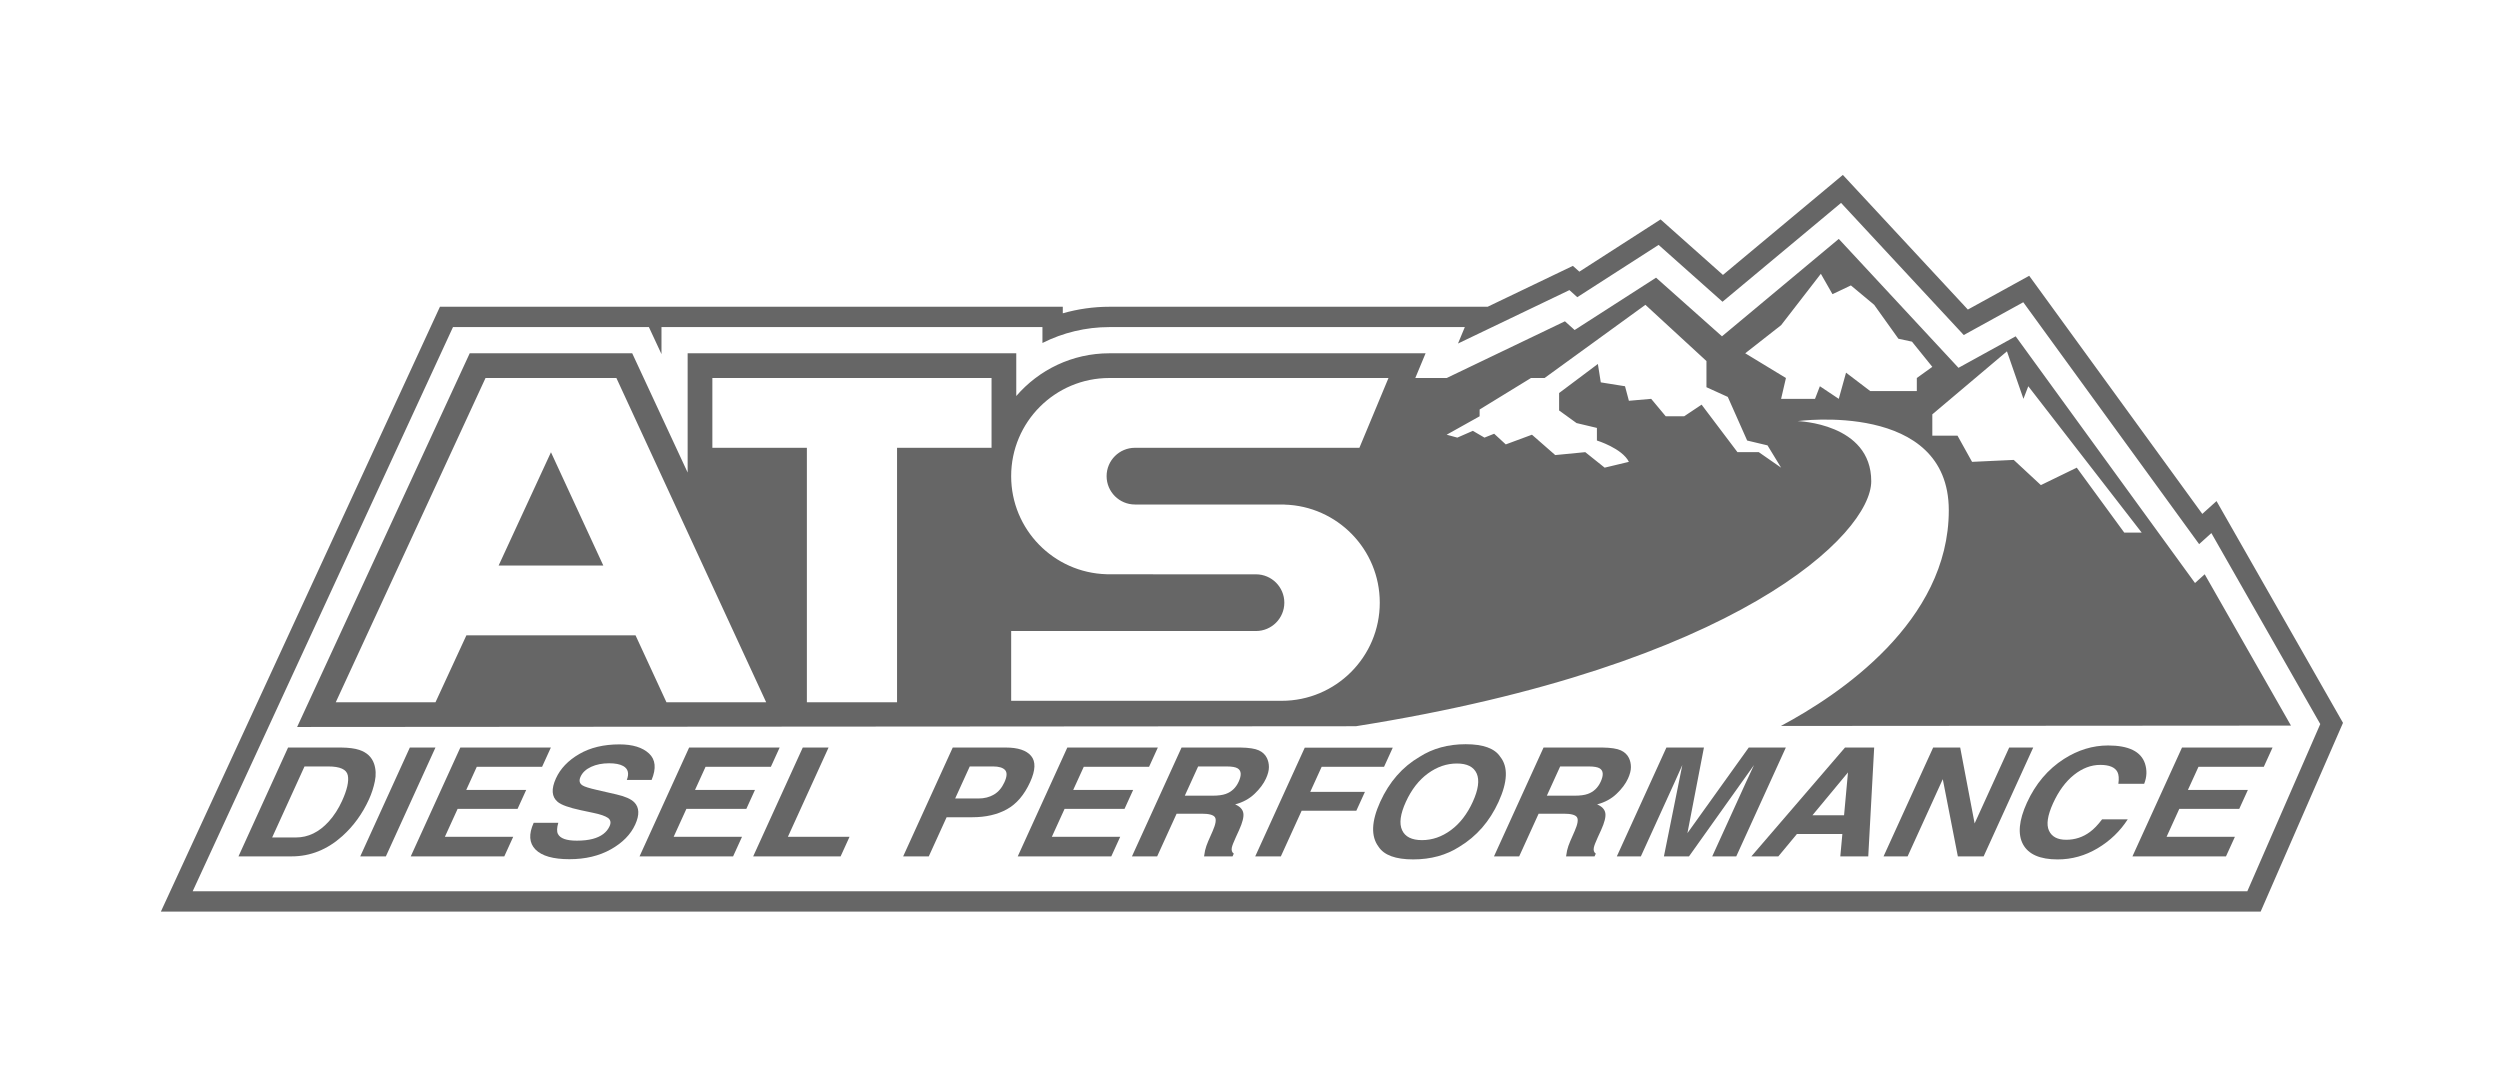 <?xml version="1.0" encoding="utf-8"?>
<!-- Generator: Adobe Illustrator 16.2.1, SVG Export Plug-In . SVG Version: 6.00 Build 0)  -->
<!DOCTYPE svg PUBLIC "-//W3C//DTD SVG 1.1//EN" "http://www.w3.org/Graphics/SVG/1.1/DTD/svg11.dtd">
<svg version="1.1" xmlns="http://www.w3.org/2000/svg" xmlns:xlink="http://www.w3.org/1999/xlink" x="0px" y="0px" width="300px"
	 height="130px" viewBox="0 0 300 130" enable-background="new 0 0 300 130" xml:space="preserve">
<g id="Layer_2">
</g>
<g id="Complete_Performance" display="none">
	<g display="inline">
		<path fill="#666666" d="M41.067,68.97c-1.486,0.003-2.981,0.029-4.483,0.077c-0.045,1.691-0.065,3.375-0.062,5.051
			c-0.516,0.027-1.034,0.057-1.552,0.088c-3.845-3.615-7.716-7.217-11.61-10.806c2.35-0.229,4.688-0.402,7.006-0.52
			c0.063-1.598,0.148-3.201,0.253-4.811c-3.14,0.105-6.312,0.31-9.513,0.615c-0.153,3.024-0.232,6.03-0.238,9.019
			c4.06,3.548,8.096,7.112,12.104,10.69c2.696-0.205,5.368-0.328,8.015-0.374C40.935,75.013,40.959,72.003,41.067,68.97z"/>
		<path fill="#666666" d="M42.047,69.047c2.693,0.035,5.358,0.147,7.992,0.331c0.166-2.961,0.414-5.941,0.746-8.938
			c-2.117-2.571-4.243-5.139-6.378-7.702c-3.001-0.188-6.039-0.289-9.111-0.299c-0.333,2.946-0.587,5.88-0.768,8.799
			C37.045,63.837,39.551,66.438,42.047,69.047z M45.93,65.173c-0.523-0.026-1.046-0.051-1.57-0.072
			c-2.401-2.646-4.814-5.284-7.238-7.917c1.731,0.019,3.45,0.065,5.158,0.143c1.3,1.481,2.598,2.967,3.891,4.451
			C46.079,62.911,45.999,64.045,45.93,65.173z"/>
		<path fill="#666666" d="M53.11,61.737c1.825,0.208,3.633,0.449,5.423,0.726c0.216-1.791,0.463-3.587,0.742-5.387
			c-0.809-0.132-1.622-0.256-2.438-0.374c-2.424-3.223-4.861-6.439-7.312-9.65c1.846,0.196,3.675,0.423,5.487,0.682
			c1.634,2.257,3.262,4.517,4.882,6.777c-0.138,0.804-0.271,1.605-0.396,2.407c1.809,0.304,3.599,0.642,5.371,1.01
			c0.301-1.771,0.634-3.549,1-5.327c-0.801-0.174-1.605-0.341-2.414-0.502c-2.261-3.34-4.535-6.673-6.822-10.003
			c1.831,0.292,3.643,0.615,5.437,0.969c1.519,2.336,3.031,4.673,4.538,7.013c-0.177,0.794-0.348,1.585-0.512,2.377
			c1.797,0.394,3.574,0.819,5.331,1.275c0.378-1.746,0.787-3.495,1.229-5.245c-0.79-0.215-1.584-0.423-2.381-0.625
			c-1.886-3.109-3.782-6.214-5.688-9.317c-2.841-0.617-5.73-1.161-8.662-1.628c-0.494,1.899-0.952,3.798-1.375,5.694
			c-1.977-0.272-3.973-0.507-5.987-0.704c-0.657,3.088-1.224,6.168-1.702,9.236c2.188,2.718,4.364,5.441,6.532,8.166
			C53.291,60.118,53.198,60.929,53.11,61.737z"/>
		<path fill="#666666" d="M81.559,54.043c-1.048-1.936-2.101-3.868-3.157-5.802c0.614,0.182,1.225,0.364,1.833,0.554
			c0.818-2.812,1.724-5.621,2.719-8.429c-1.459-2.992-2.927-5.983-4.402-8.972c-2.847-0.908-5.752-1.746-8.709-2.508
			c-0.99,2.754-1.897,5.511-2.726,8.267c2.965,5.017,5.906,10.038,8.822,15.07C77.838,52.794,79.712,53.401,81.559,54.043z
			 M78.209,40.532c-0.344,1.069-0.674,2.139-0.993,3.209c-0.497-0.154-0.995-0.305-1.495-0.454c-1.723-3.134-3.454-6.263-5.193-9.39
			c1.664,0.441,3.309,0.909,4.936,1.399C76.381,37.041,77.296,38.786,78.209,40.532z"/>
		<path fill="#666666" d="M84.901,42.18c1.71,0.643,3.398,1.313,5.062,2.008c0.61-1.677,1.254-3.351,1.931-5.023
			c-0.75-0.321-1.505-0.638-2.265-0.947c-2.932-6.746-5.896-13.483-8.894-20.214c-0.911,1.931-1.78,3.867-2.604,5.807
			c2.552,5.359,5.081,10.725,7.587,16.094C85.439,40.662,85.167,41.421,84.901,42.18z"/>
		<path fill="#666666" d="M99.333,40.506c1.181-2.669,2.449-5.328,3.81-7.971c-1.311-0.662-2.64-1.31-3.985-1.94
			c-0.731,1.483-1.436,2.972-2.11,4.463c-0.48-0.216-0.961-0.431-1.443-0.642c-0.153-0.397-0.307-0.796-0.459-1.193
			c1.542-3.36,3.224-6.705,5.048-10.023c-2.745-1.333-5.557-2.599-8.437-3.796c-1.354,2.579-2.628,5.172-3.821,7.773
			c1.404,3.342,2.797,6.685,4.185,10.03C94.576,38.252,96.982,39.354,99.333,40.506z M94.291,31.008
			c-0.843-2.187-1.689-4.372-2.538-6.557c1.599,0.679,3.176,1.38,4.732,2.102C95.726,28.035,94.995,29.52,94.291,31.008z"/>
		<path fill="#666666" d="M103.997,34.849c1.607,0.857,3.188,1.738,4.742,2.642c0.82-1.582,1.673-3.159,2.558-4.73
			c-0.7-0.414-1.405-0.823-2.117-1.228c-0.915-3.194-1.835-6.389-2.76-9.581c0.341-0.093,0.681-0.185,1.021-0.274
			c1.046-1.713,2.132-3.419,3.257-5.113c-1.82,0.434-3.633,0.896-5.44,1.388c-0.736-2.53-1.476-5.061-2.217-7.591
			c-1.157,1.798-2.271,3.604-3.342,5.418c1.815,5.638,3.617,11.277,5.399,16.92C104.725,33.415,104.358,34.131,103.997,34.849z"/>
		<path fill="#666666" d="M119.356,34.852c1.527-2.485,3.143-4.951,4.85-7.391c-1.208-0.829-2.431-1.646-3.674-2.449
			c-0.926,1.373-1.825,2.754-2.696,4.141c-0.444-0.278-0.89-0.555-1.338-0.83c-0.097-0.413-0.193-0.827-0.291-1.241
			c1.982-3.123,4.103-6.213,6.363-9.259c-2.528-1.683-5.133-3.311-7.811-4.879c-1.696,2.375-3.311,4.771-4.847,7.188
			c0.926,3.496,1.848,6.993,2.765,10.49C114.963,31.986,117.189,33.397,119.356,34.852z M115.667,24.773
			c-0.534-2.277-1.07-4.555-1.607-6.831c1.486,0.885,2.948,1.789,4.386,2.712C117.492,22.02,116.566,23.393,115.667,24.773z"/>
		<path fill="#666666" d="M135.956,26.604c-0.509,0.63-1.01,1.263-1.505,1.896c1.4,1.149,2.771,2.316,4.111,3.501
			c1.115-1.396,2.263-2.78,3.442-4.151c-0.602-0.541-1.21-1.077-1.825-1.609c-0.128-1.644-0.256-3.287-0.386-4.931
			c2.466-2.808,5.069-5.562,7.805-8.254c-0.042-1.444-0.083-2.891-0.123-4.335c-1.826-1.562-3.704-3.096-5.629-4.599
			c-2.161,0.119-4.32,0.276-6.476,0.471c-1.167,1.242-2.309,2.495-3.424,3.759c0.754,0.537,1.501,1.079,2.242,1.625
			C134.783,15.52,135.371,21.062,135.956,26.604z M139.142,15.881c-0.225-2.803-0.449-5.605-0.677-8.408
			c1.684,1.285,3.33,2.592,4.938,3.919C141.944,12.871,140.523,14.368,139.142,15.881z"/>
		<path fill="#666666" d="M153.357,31.413c2.043-2.099,4.172-4.16,6.387-6.176c-0.988-1.067-1.996-2.125-3.025-3.173
			c-1.213,1.141-2.398,2.295-3.561,3.462c-0.369-0.365-0.74-0.73-1.117-1.094c0-0.425,0-0.85,0-1.275
			c2.637-2.622,5.402-5.184,8.301-7.672c-2.078-2.18-4.242-4.325-6.488-6.427c-2.197,1.952-4.318,3.945-6.36,5.973
			c0.105,3.609,0.209,7.218,0.312,10.826C149.723,27.678,151.574,29.53,153.357,31.413z M152.035,20.792
			c-0.002-2.336-0.004-4.672-0.01-7.008c1.244,1.182,2.463,2.376,3.652,3.583C154.438,18.496,153.223,19.638,152.035,20.792z"/>
		<path fill="#666666" d="M174.172,14.448c-1.258-1.516-2.553-3.019-3.885-4.507c-2.561,1.891-5.035,3.836-7.426,5.83
			c-0.221,3.442-0.441,6.883-0.66,10.325c-0.609,0.54-1.209,1.085-1.803,1.633c1.189,1.354,2.346,2.722,3.471,4.104
			c1.334-1.201,2.697-2.385,4.092-3.551c-0.504-0.628-1.016-1.254-1.531-1.876c0.365-3.999,0.73-7.998,1.1-11.997
			c0.893,1.011,1.771,2.028,2.629,3.053c1.314-1.009,2.65-2.003,4.012-2.98c0.004-0.005,0.01-0.01,0.018-0.015
			C174.182,14.46,174.178,14.455,174.172,14.448z"/>
		<path fill="#666666" d="M171.598,37.877c1.494-1.249,3.023-2.475,4.588-3.678c0.875-5.445,1.76-10.888,2.65-16.331
			c0.674,0.104,1.35,0.211,2.025,0.321c1.66-1.13,3.355-2.237,5.084-3.318c-2.137-0.408-4.285-0.777-6.436-1.107
			c0.174-1.049,0.344-2.097,0.518-3.146c0.676,0.851,1.338,1.704,1.988,2.562c1.336-0.854,2.695-1.692,4.072-2.517
			c-1.107-1.484-2.248-2.959-3.42-4.423c-2.557,1.582-5.049,3.215-7.469,4.897C173.982,20.05,172.781,28.963,171.598,37.877z"/>
		<path fill="#666666" d="M186.203,35.071c2.461-1.627,4.992-3.197,7.602-4.708c0.881-3.204,1.764-6.406,2.65-9.609
			c-1.533-2.492-3.152-4.967-4.854-7.417c-2.586,1.461-5.104,2.979-7.551,4.546c-0.693,3.536-1.385,7.074-2.07,10.61
			C183.459,30.668,184.867,32.862,186.203,35.071z M190.123,27.486c-0.967,0.598-1.924,1.203-2.867,1.815
			c-0.27-0.432-0.545-0.863-0.822-1.294c0.773-3.478,1.551-6.956,2.334-10.435c0.951,1.391,1.871,2.787,2.768,4.19
			C191.062,23.671,190.594,25.579,190.123,27.486z"/>
		<path fill="#666666" d="M196.582,37.715c1.566-0.893,3.162-1.762,4.785-2.607c-0.355-0.721-0.721-1.438-1.092-2.155
			c1.234-3.83,2.475-7.657,3.725-11.484c0.65,1.175,1.283,2.353,1.902,3.534c1.516-0.712,3.051-1.404,4.609-2.075
			c-0.9-1.753-1.842-3.502-2.82-5.242c-2.926,1.309-5.783,2.688-8.566,4.134c-0.979,3.313-1.955,6.629-2.924,9.945
			c-0.715,0.4-1.422,0.807-2.123,1.217C194.945,34.553,195.779,36.132,196.582,37.715z"/>
		<path fill="#666666" d="M203.887,35.931c0.766,1.626,1.498,3.256,2.195,4.889c1.625-0.791,3.277-1.557,4.951-2.295
			c-0.309-0.741-0.623-1.482-0.947-2.223c1.482-3.742,2.973-7.484,4.477-11.224c0.779,1.631,1.527,3.264,2.242,4.901
			c-1.09,2.558-2.178,5.116-3.262,7.675c-0.758,0.317-1.512,0.64-2.258,0.968c0.684,1.663,1.334,3.327,1.953,4.995
			c1.662-0.709,3.354-1.391,5.066-2.045c-0.271-0.757-0.551-1.512-0.838-2.268c1.67-3.667,3.348-7.33,5.039-10.991
			c0.697,1.668,1.365,3.339,2,5.011c-1.223,2.5-2.439,5.002-3.65,7.505c-0.773,0.278-1.543,0.562-2.305,0.854
			c0.607,1.699,1.188,3.401,1.729,5.103c1.693-0.628,3.406-1.228,5.146-1.798c-0.238-0.77-0.479-1.541-0.729-2.312
			c1.67-3.228,3.352-6.452,5.037-9.675c-0.955-2.68-1.992-5.354-3.109-8.023c-1.904,0.597-3.787,1.228-5.641,1.886
			c-0.791-1.777-1.617-3.552-2.482-5.321c-3.004,1.097-5.943,2.27-8.812,3.516c-1.207,3.264-2.406,6.528-3.602,9.795
			C205.352,35.207,204.615,35.566,203.887,35.931z"/>
		<path fill="#666666" d="M238.584,52.117c-0.205-0.968-0.42-1.935-0.643-2.901c1.795-2.806,3.602-5.61,5.412-8.408
			c-0.73-2.85-1.545-5.702-2.441-8.554c-2.932,0.627-5.811,1.331-8.641,2.105c-1.734,3.176-3.455,6.356-5.17,9.537
			c0.775,2.52,1.48,5.037,2.117,7.552c1.488-0.428,2.996-0.835,4.52-1.219c0.361,1.49,0.703,2.979,1.02,4.466
			c1.213-0.285,2.439-0.555,3.674-0.811c0.166-0.035,0.334-0.072,0.498-0.105C238.82,53.226,238.701,52.672,238.584,52.117z
			 M231.533,44.753c1.781-3.1,3.572-6.196,5.373-9.289c0.496,1.611,0.965,3.223,1.404,4.834c-1.023,1.685-2.045,3.37-3.066,5.056
			c-1.107,0.283-2.209,0.578-3.303,0.883C231.809,45.742,231.674,45.248,231.533,44.753z"/>
		<path fill="#666666" d="M239.744,57.972c1.779-0.362,3.578-0.693,5.395-0.991c-0.125-0.802-0.256-1.604-0.395-2.406
			c2.352-3.275,4.717-6.546,7.094-9.812c0.365,1.785,0.703,3.565,1.006,5.344c-1.689,2.219-3.369,4.438-5.041,6.659
			c-0.818,0.119-1.631,0.243-2.441,0.375c0.271,1.793,0.508,3.583,0.715,5.367c1.801-0.27,3.615-0.504,5.447-0.704
			c-0.088-0.809-0.18-1.619-0.279-2.431c2.264-2.843,4.537-5.683,6.824-8.517c-0.428-2.84-0.934-5.689-1.516-8.547
			c-3.205,0.31-6.363,0.715-9.469,1.211c-1.977,2.877-3.941,5.755-5.896,8.639c-0.809,0.16-1.615,0.328-2.414,0.501
			C239.127,54.435,239.451,56.205,239.744,57.972z"/>
		<path fill="#666666" d="M257.77,64.387c-0.049-0.526-0.098-1.049-0.15-1.575c2.344-2.686,4.693-5.369,7.055-8.046
			c0.229,2.275,0.412,4.54,0.551,6.797c1.58-0.007,3.168,0.015,4.766,0.062c-0.168-3.049-0.416-6.116-0.75-9.197
			c-3,0.002-5.973,0.094-8.91,0.27c-2.326,2.786-4.639,5.579-6.945,8.377c0.287,2.646,0.51,5.282,0.666,7.902
			c2.971-0.225,5.986-0.353,9.035-0.385c-0.068-1.473-0.154-2.953-0.262-4.438C261.125,64.202,259.439,64.279,257.77,64.387z"/>
		<path fill="#666666" d="M270.748,61.887c-2.537,2.59-5.066,5.187-7.582,7.787c0.086,2.679,0.105,5.342,0.066,7.986
			c2.988,0.039,6.012,0.178,9.064,0.421c0.041-1.489,0.066-2.98,0.07-4.48c-1.699-0.104-3.391-0.176-5.072-0.218
			c-0.008-0.528-0.014-1.06-0.025-1.59c0.305-0.297,0.607-0.596,0.912-0.892c3.801,0.109,7.65,0.374,11.539,0.801
			c0.064-3.076,0.049-6.18-0.045-9.299C276.674,62.141,273.697,61.97,270.748,61.887z M274.988,69.544
			c-1.713-0.132-3.416-0.23-5.109-0.303c1.68-1.633,3.363-3.265,5.053-4.896C274.975,66.086,274.992,67.817,274.988,69.544z"/>
		<path fill="#666666" d="M163.717,103.236c0.209,0.083,0.424,0.171,0.639,0.259c0.998,0.403,2.021,0.849,3.037,1.337
			c-4.934,3.079-10.832,6.224-17.873,9.396c-7.039-3.173-12.938-6.317-17.871-9.396c4.208-2.022,8.524-3.321,10.603-3.885
			c0.29-0.08,0.536-0.144,0.733-0.194l-0.081-0.056c-0.289,0.034-0.573,0.072-0.854,0.111c-4.957,0.662-9.059,1.604-12.438,2.722
			c-33.354-21.875-18.501-40.041-18.501-40.041c-18.569,13.58-4.308,32.034,11.775,42.96c-1.292,0.733-2.411,1.496-3.365,2.271
			c-10.277-3.535-17.939-7.903-23.49-11.955c2.995-5.229,3.589-9.962,3.589-9.962c1.974-14.928-22.695-16.282-22.695-16.282
			c15.293,3.944,15.541,12.704,15.541,12.704c0.044,3.446-1.022,6.339-2.408,8.634c-4.595-4.277-6.472-7.401-6.472-7.401
			c-2.712,2.329-5.089,5.517-7.147,9.066c-4.419-4.069-7.593-9.188-7.593-9.188c-3.889,1.781-6.781,3.951-8.928,6.262
			c-5.3-4.515-8.807-8.936-8.401-12.554c0,0-14.432,13.938-14.432,23.561c0,0-0.123,10.731,13.692,15.17
			c0,0-17.762-9.127-0.37-29.726c0,0,1,2.364,7.026,6.763c-5.045,7.951-3.079,16.301-3.079,16.301
			c1.515-6.83,3.844-11.29,6.119-14.198c2.944,1.932,6.731,4.162,11.592,6.673c-0.988,2.427-1.852,4.837-2.593,7.104
			c-3.789-2.74-4.387-4.879-4.387-4.879c0.09,2.522,1.484,4.767,3.787,6.766c-1.981,6.403-2.924,11.242-2.924,11.242
			c1.56-3.684,3.109-6.982,4.607-9.936c15.133,10.6,56.448,13.511,56.448,13.511c-6.908-3.207-6.043-10.36-6.043-10.36
			c0.029-0.816,0.199-1.601,0.484-2.353c14.344,4.055,26.171,4.108,28.077,4.085c1.908,0.023,13.734-0.03,28.082-4.085
			c0.281,0.752,0.453,1.536,0.482,2.353c0,0,0.863,7.153-6.043,10.36c0,0,41.314-2.911,56.447-13.511
			c1.5,2.953,3.047,6.251,4.607,9.936c0,0-0.941-4.839-2.924-11.242c2.303-1.999,3.697-4.243,3.785-6.766
			c0,0-0.598,2.139-4.385,4.879c-0.742-2.268-1.607-4.678-2.594-7.104c4.861-2.511,8.646-4.741,11.592-6.673
			c2.275,2.908,4.605,7.368,6.119,14.198c0,0,1.967-8.35-3.08-16.301c6.029-4.398,7.027-6.763,7.027-6.763
			c17.393,20.599-0.371,29.726-0.371,29.726c13.814-4.438,13.691-15.17,13.691-15.17c0-9.623-14.43-23.561-14.43-23.561
			c0.404,3.618-3.102,8.039-8.402,12.554c-2.146-2.311-5.039-4.48-8.93-6.262c0,0-3.172,5.119-7.59,9.188
			c-2.061-3.55-4.438-6.737-7.15-9.066c0,0-1.875,3.124-6.473,7.401c-1.385-2.295-2.451-5.188-2.406-8.634
			c0,0,0.246-8.76,15.541-12.704c0,0-24.668,1.354-22.695,16.282c0,0,0.594,4.732,3.59,9.962c-5.551,4.052-13.213,8.42-23.49,11.955
			c-0.955-0.774-2.074-1.537-3.367-2.271c16.082-10.926,30.344-29.38,11.775-42.96c0,0,14.854,18.166-18.498,40.041
			c-1.113-0.369-2.311-0.715-3.584-1.04c-0.244-0.062-0.49-0.129-0.744-0.19L163.717,103.236z M214.963,98.149
			c0,0-1.484-0.93-3.205-2.708c1.088-0.988,2.158-2.015,3.205-3.09c0,0,1.367,1.334,3.584,4.261
			C217.381,97.307,216.182,97.845,214.963,98.149z M220.805,99.757c0.521,0.762,1.064,1.58,1.633,2.469
			c-12.092,7.31-24.004,12.944-24.004,12.944c10.422-4.036,18.691-7.691,25.262-10.928c1.207,1.982,2.496,4.239,3.832,6.784
			c-6.273,3.736-18.547,8.068-42.412,9.696c0,0,0.932-4.082-2.365-8.645c7.496-2.553,15.412-6.254,22.791-11.601
			c1.463,1.81,3.26,3.56,5.475,5.072C211.016,105.55,215.498,103.373,220.805,99.757z M231.615,90.626c0,0,1.904,0.423,4.346,2.522
			c-3.068,2.354-6.518,4.696-10.047,6.93c-0.449-1.009-0.914-2.012-1.406-3.002C226.99,95.163,229.471,92.991,231.615,90.626z
			 M173.238,108.338c0.717,0.558,1.387,1.145,1.982,1.761c-3.156,0.944-6.531,1.809-10.141,2.562
			c1.736-0.776,3.521-1.654,5.309-2.65C171.334,109.482,172.285,108.925,173.238,108.338z M73.128,100.078
			c-3.53-2.233-6.978-4.575-10.047-6.93c2.44-2.1,4.346-2.522,4.346-2.522c2.144,2.365,4.625,4.537,7.108,6.45
			C74.043,98.066,73.576,99.066,73.128,100.078z M75.349,104.242c6.569,3.236,14.84,6.892,25.258,10.928
			c0,0-11.91-5.635-24.002-12.944c0.568-0.889,1.112-1.707,1.632-2.469c5.307,3.616,9.789,5.793,9.789,5.793
			c2.213-1.513,4.015-3.263,5.475-5.072c7.38,5.347,15.295,9.048,22.792,11.601c-3.297,4.562-2.365,8.645-2.365,8.645
			c-23.865-1.628-36.139-5.96-42.414-9.696C72.852,108.481,74.14,106.225,75.349,104.242z M84.079,92.352
			c1.046,1.075,2.117,2.102,3.207,3.09c-1.721,1.778-3.207,2.708-3.207,2.708c-1.217-0.305-2.418-0.843-3.584-1.537
			C82.71,93.686,84.079,92.352,84.079,92.352z M128.655,110.01c1.786,0.996,3.572,1.874,5.308,2.65
			c-3.61-0.753-6.984-1.617-10.14-2.562c0.595-0.616,1.262-1.203,1.982-1.761C126.757,108.925,127.709,109.482,128.655,110.01z"/>
		<path fill="#666666" d="M155.146,109.01l8.57-5.773l1.387-0.937l3.309-2.225l-5.885-3.965v-4.359l17.053-11.487v-9.219
			l-12.414-8.311h-14.09l-17.113,11.747V59.517l6.504,4.65l10.974-7.922l-16.86-12.177L122.09,54.381v25.613l13.879,9.874
			l11.875-8.455V96.11l-5.87,3.954l0.93,0.633l0.081,0.056L155.146,109.01z M166.346,65.432l10.535,7.054v6.343L159.83,90.315v7.231
			l3.75,2.528l-2.137,1.438l-0.867,0.584l-5.422,3.655l-8.363-5.677l3.754-2.528V73.107l-4.017-2.705l7.375-4.971H166.346z
			 M124.789,78.601V55.772l11.782-8.383l12.261,8.855l-6.372,4.6l-9.197-6.577v22.398l2.164,1.506l6.973-4.944l6.191,4.341
			l-12.623,8.986L124.789,78.601z"/>
		<path fill="#666666" d="M159.367,70.002V82.33l9.215-6.163L159.367,70.002z M163.73,76.167l-1.666,1.113v-2.226L163.73,76.167z"/>
	</g>
</g>
<g id="DieselSellerz.com" display="none">
	<path display="inline" fill="#666666" d="M212.312,46.936l-14.339,1.345l-17.811,31.554l40.865,8.809l4.187-36.494L212.312,46.936z
		 M211.803,48.441c1.171,0.162,2.016,0.642,1.884,1.08c-0.135,0.442-1.219,0.667-2.419,0.497c-1.192-0.168-2.021-0.661-1.857-1.096
		C209.57,48.493,210.638,48.279,211.803,48.441z M219.13,55.055l-21.18,20.149l16.521,3.271l-0.863,4.338l-25.323-5.243l1.908-3.9
		l22.672-19.55l-11.85-1.772l0.996-2.061l17.561,2.546L219.13,55.055z"/>
	<path display="inline" fill="#666666" d="M125.214,67.249v5.681c0,4.844-2.395,7.238-7.238,7.238h-1.226
		c-4.789,0-7.127-2.395-7.127-7.127v-8.186h4.343v8.353c0,2.004,0.947,2.95,2.952,2.95h0.891c2.005,0,2.952-0.946,2.952-2.95v-5.847
		c0-1.949-0.669-2.785-1.951-3.731l-5.455-3.953c-2.896-2.061-3.731-4.065-3.731-7.239v-4.677c0-4.845,2.395-7.239,7.238-7.239
		h1.114c4.787,0,7.128,2.395,7.128,7.127v7.017h-4.343v-7.184c0-2.004-0.947-2.951-2.952-2.951h-0.78
		c-2.005,0-2.952,0.946-2.952,2.951v4.901c0,1.948,0.725,2.784,2.005,3.73l5.402,3.897
		C124.323,62.071,125.214,63.909,125.214,67.249z"/>
	<rect x="146.704" y="40.299" display="inline" fill="#666666" width="4.231" height="39.535"/>
	<rect x="154.44" y="40.299" display="inline" fill="#666666" width="4.232" height="39.535"/>
	<path display="inline" fill="#666666" d="M189.238,49.486v4.789c-2.17,0.167-3.618,0.779-4.844,1.893v9.047l-4.231,7.496V49.766
		h4.231v3.174C185.675,50.601,186.957,49.486,189.238,49.486z"/>
	<path display="inline" fill="#666666" d="M7.239,40.26h9.133c5.899,0,8.679,2.836,8.679,8.679v22.351
		c0,5.842-2.779,8.678-8.679,8.678H7.239V40.26z M13.309,74.635h2.212c2.382,0,3.46-1.135,3.46-3.517v-22.01
		c0-2.382-1.078-3.517-3.46-3.517h-2.212V74.635z"/>
	<path display="inline" fill="#666666" d="M34.625,79.967h-6.07V40.26h6.07V79.967z"/>
	<path display="inline" fill="#666666" d="M51.745,40.26v5.502H44.2v11.232h7.147v5.502H44.2v11.969h7.545v5.502H38.131V40.26
		H51.745z"/>
	<path display="inline" fill="#666666" d="M72.608,66.467v6.467c0,4.935-2.439,7.374-7.374,7.374h-2.667
		c-4.935,0-7.317-2.439-7.317-7.317v-8.396h5.899v8.169c0,1.531,0.737,2.269,2.326,2.269h0.794c1.588,0,2.325-0.737,2.325-2.269
		v-5.446c0-1.645-0.567-2.382-1.702-3.233l-6.126-4.48c-2.723-1.93-3.517-3.801-3.517-6.864v-5.446c0-4.935,2.439-7.375,7.374-7.375
		h2.553c4.879,0,7.318,2.439,7.318,7.318v7.205h-5.957v-6.978c0-1.532-0.737-2.27-2.269-2.27h-0.738
		c-1.531,0-2.269,0.738-2.269,2.27v4.425c0,1.645,0.567,2.438,1.702,3.232l6.126,4.482C71.757,61.531,72.608,63.233,72.608,66.467z"
		/>
	<path display="inline" fill="#666666" d="M89.728,40.26v5.502h-7.545v11.232h7.147v5.502h-7.147v11.969h7.545v5.502H76.113V40.26
		H89.728z"/>
	<path display="inline" fill="#666666" d="M99.302,40.26v34.205h6.816v5.502H93.232V40.26H99.302z"/>
	<path display="inline" fill="#666666" d="M136.403,49.431h-0.89c-4.511,0-6.794,2.283-6.794,6.793v17.151
		c0,4.51,2.283,6.793,6.794,6.793h0.89c4.512,0,6.795-2.283,6.795-6.793v-3.512h-4.121v3.679c0,1.782-0.891,2.673-2.674,2.673
		h-0.778c-1.783,0-2.674-0.891-2.674-2.673v-7.184h10.247V56.224C143.198,51.714,140.915,49.431,136.403,49.431z M138.967,62.35
		h-6.016v-6.292c0-1.782,0.891-2.673,2.674-2.673h0.668c1.781,0,2.674,0.891,2.674,2.673V62.35z"/>
	<path display="inline" fill="#666666" d="M169.863,49.431h-0.891c-4.511,0-6.794,2.283-6.794,6.793v17.151
		c0,4.51,2.283,6.793,6.794,6.793h0.891c4.511,0,6.794-2.283,6.794-6.793v-3.512h-4.121v3.679c0,1.782-0.891,2.673-2.673,2.673
		h-0.779c-1.783,0-2.674-0.891-2.674-2.673v-7.184h10.247V56.224C176.657,51.714,174.374,49.431,169.863,49.431z M172.426,62.35
		h-6.016v-6.292c0-1.782,0.891-2.673,2.674-2.673h0.669c1.78,0,2.673,0.891,2.673,2.673V62.35z"/>
	<path display="inline" fill="#666666" d="M227.771,73.581c-0.562,0-1.069,0.119-1.526,0.351l-0.662,5.699
		c0.645,0.511,1.394,0.77,2.256,0.77c0.906,0,1.695-0.306,2.368-0.917c0.671-0.612,1.008-1.454,1.008-2.526
		c0-0.937-0.337-1.733-1.008-2.391C229.534,73.91,228.723,73.581,227.771,73.581z"/>
	<path display="inline" fill="#666666" d="M238.861,73.041c0,1.392-0.666,2.06-2.06,2.06h-0.723c-1.336,0-2.005-0.668-2.005-2.06
		V56.058c0-1.392,0.669-2.061,2.005-2.061h0.669c1.391,0,2.059,0.669,2.059,2.061v5.179h5.513v-5.569
		c0-4.51-2.283-6.737-6.738-6.737h-2.338c-4.511,0-6.795,2.283-6.795,6.794v16.759c0.975,0.134,1.84,0.543,2.568,1.255
		c0.902,0.882,1.358,1.966,1.358,3.22c0,0.975-0.239,1.811-0.684,2.517c0.975,0.444,2.142,0.694,3.552,0.694h2.338
		c4.511,0,6.795-2.283,6.795-6.793v-6.516h-5.515V73.041z"/>
	<path display="inline" fill="#666666" d="M257.292,48.93h-2.619c-4.508,0-6.792,2.283-6.792,6.794v17.651
		c0,4.51,2.284,6.793,6.792,6.793h2.619c4.508,0,6.792-2.283,6.792-6.793V55.724C264.084,51.213,261.8,48.93,257.292,48.93z
		 M258.461,73.041c0,1.392-0.668,2.06-2.062,2.06h-0.891c-1.336,0-2.005-0.668-2.005-2.06V56.058c0-1.392,0.669-2.061,2.005-2.061
		h0.891c1.394,0,2.062,0.669,2.062,2.061V73.041z"/>
	<path display="inline" fill="#666666" d="M288.915,48.93h-0.222c-2.395,0-4.064,1.059-5.68,2.562
		c-0.723-1.671-2.171-2.562-4.344-2.562h-0.222c-2.227,0-3.842,1.059-5.29,2.339v-2.005h-5.569v30.57h5.624V55
		c1.058-0.613,1.95-0.947,2.952-0.947c1.168,0,1.669,0.557,1.669,1.727v24.055h5.681V55c1.003-0.613,1.894-0.947,2.895-0.947
		c1.172,0,1.727,0.557,1.727,1.727v24.055h5.625V54.109C293.761,50.768,292.035,48.93,288.915,48.93z"/>
</g>
<g id="Rudy_x27_s" display="none">
	<path display="inline" fill="#666666" d="M250.581,96.471h-1.088c0.27-0.861,0.77-2.224,1.501-4.086
		C250.799,94.007,250.662,95.368,250.581,96.471z M106.99,31.012c-0.106-0.452-0.252-0.947-0.459-1.407
		c1.873,0.075,3.736,0.126,5.611,0.245c2.781,0.176,5.574,0.453,8.319,0.932c3.688,0.643,10.433,2.203,12.245,5.931
		c0.29,0.596,0.442,1.226,0.472,1.887l0.009,0.206c-0.008,0.431-1.033,1.46-1.329,1.733c-1.139,1.057-2.519,1.999-3.829,2.831
		c-2.097,1.336-4.304,2.542-6.521,3.664c-2.393,1.21-4.792,2.411-7.228,3.532c-1.231,0.565-2.438,1.179-3.669,1.742
		c-0.596,0.271-1.252,0.512-1.902,0.765c-0.281-3.776-0.806-7.536-0.95-11.318c-0.077-1.979-0.072-3.944-0.185-5.928
		C107.483,34.252,107.35,32.549,106.99,31.012z M109.598,33.967c0.051,0.577,0.09,1.158,0.123,1.736
		c0.112,1.971,0.109,3.944,0.185,5.916l4.919-2.219l-4.531,7.491c0.098,1.018,0.2,2.034,0.3,3.051
		c0.929-0.442,1.853-0.901,2.788-1.33c2.413-1.11,4.787-2.299,7.156-3.498c2.163-1.094,4.294-2.257,6.338-3.558
		c0.933-0.594,1.872-1.219,2.737-1.919c-1.431-2.798-7.815-4.209-10.652-4.703c-2.673-0.466-5.379-0.733-8.087-0.904
		C110.449,34.003,110.023,33.987,109.598,33.967z M243.022,91.657c-0.166,0-0.304,0.051-0.413,0.153
		c-0.11,0.102-0.22,0.403-0.329,0.903l-0.994,4.543c-0.125,0.565-0.173,0.914-0.144,1.047c0.028,0.132,0.148,0.197,0.358,0.197
		c0.216,0,0.37-0.075,0.463-0.228c0.094-0.152,0.202-0.516,0.329-1.088l0.979-4.472c0.099-0.452,0.13-0.741,0.096-0.867
		C243.333,91.721,243.218,91.657,243.022,91.657z M247.446,46.043c3.928-0.177,7.855-0.289,11.784-0.414l-9.072,10.664l3.108,15.375
		l-10.274-8.263l-9.851,9.696l0.114-1.09c0.683-0.853,1.107-2.119,1.064-3.122l-0.034-0.822c-0.142-3.307-4.179-5.598-6.819-6.822
		c-2.038-0.944-4.399-1.796-6.595-2.291c-2.944-0.663-5.765-0.894-8.76-1.124c-1.206-0.093-2.396-0.173-3.597-0.346
		c-0.473-0.067-1.85-0.299-2.537-0.595c0.483-0.406,1.587-0.891,1.959-1.04c1.544-0.618,3.236-1.065,4.856-1.434
		c1.414-0.321,2.845-0.588,4.278-0.803c1.034-0.154,2.12-0.3,3.165-0.344l0.188-0.01c2.003-0.084,4.051,0.013,6.036,0.285
		c0.496,0.068,1.019,0.245,1.484,0.426c0.669,0.26,1.314,0.57,1.963,0.874c0.581,0.271,1.312,0.633,1.961,0.604
		c1.768-0.074,2.766-1.326,2.69-3.055l-0.009-0.205c-0.104-2.429-2.688-3.656-5.146-4.305l8.638-0.336l3.942-15.74
		c0.524,1.821,1.07,3.635,1.619,5.448c0.779,2.573,1.573,5.144,2.343,7.721l0.333,1.118L247.446,46.043z M252.699,49.988
		c-2.097,0.069-4.193,0.144-6.289,0.237l-2.843,0.127l-0.814-2.727c-0.452-1.514-0.915-3.026-1.375-4.538l-1.641,6.547l-0.629,0.023
		l-0.504,2.011l-1.938,0.076c0.011,0.116,0.028,0.233,0.032,0.353l0.011,0.206c0.064,1.512-0.433,2.846-1.333,3.8
		c-0.558,2.01-2.238,3.431-4.548,3.529c-1.061,0.046-2.023-0.366-2.964-0.805c-0.604-0.282-1.207-0.576-1.83-0.817
		c-0.31-0.12-0.671-0.256-0.999-0.301c-0.329-0.045-0.658-0.077-0.989-0.113c1.479,0.474,2.931,1.052,4.324,1.698
		c3.222,1.493,7.18,3.934,7.939,7.669l6.538-6.433l5.287,4.253l-1.427-7.055l1.25-1.467l-0.116-0.566L252.699,49.988z
		 M144.716,92.385c-0.729,1.862-1.23,3.225-1.501,4.086h1.09C144.384,95.368,144.522,94.007,144.716,92.385z M258.257,98.06
		c0.137-0.146,0.277-0.544,0.42-1.192l0.827-3.779c0.098-0.44,0.141-0.724,0.133-0.848s-0.068-0.215-0.181-0.273
		s-0.341-0.088-0.688-0.088l-1.4,6.4C257.824,98.279,258.119,98.206,258.257,98.06z M102.559,91.879l-0.474,2.164
		c0.355,0,0.613-0.039,0.773-0.117s0.287-0.332,0.381-0.761l0.117-0.534c0.066-0.309,0.043-0.511-0.074-0.607
		C103.165,91.928,102.925,91.879,102.559,91.879z M125.37,91.879l-0.474,2.164c0.354,0,0.612-0.039,0.772-0.117
		s0.287-0.332,0.381-0.761l0.117-0.534c0.067-0.309,0.043-0.511-0.073-0.607C125.976,91.928,125.735,91.879,125.37,91.879z
		 M46.898,91.967c-0.113-0.059-0.342-0.088-0.687-0.088l-1.402,6.4c0.456,0,0.752-0.073,0.889-0.22
		c0.139-0.146,0.277-0.544,0.42-1.192l0.827-3.779c0.098-0.44,0.141-0.724,0.133-0.848S47.011,92.025,46.898,91.967z
		 M117.435,91.657c-0.166,0-0.303,0.051-0.413,0.153c-0.11,0.102-0.221,0.403-0.329,0.903l-0.996,4.543
		c-0.123,0.565-0.171,0.914-0.142,1.047c0.029,0.132,0.147,0.197,0.358,0.197c0.215,0,0.37-0.075,0.462-0.228
		c0.094-0.152,0.204-0.516,0.33-1.088l0.979-4.472c0.1-0.452,0.131-0.741,0.096-0.867C117.745,91.721,117.63,91.657,117.435,91.657z
		 M88.445,91.879l-0.542,2.476c0.09,0.006,0.167,0.007,0.231,0.007c0.29,0,0.504-0.058,0.643-0.171
		c0.138-0.114,0.245-0.353,0.325-0.712l0.175-0.8c0.072-0.332,0.055-0.549-0.053-0.648C89.115,91.93,88.857,91.879,88.445,91.879z
		 M142.235,74.012c0.169-0.007,0.34-0.03,0.506-0.056c0.631-0.094,1.249-0.214,1.858-0.157c-0.032-0.026-0.064-0.053-0.094-0.078
		c-0.64-0.532-1.205-1.194-1.72-1.846c-0.169-0.214-0.337-0.433-0.501-0.651c-0.665,1.061-1.59,1.99-2.652,2.724
		c0.128,0.008,0.256,0.015,0.383,0.021C140.742,74.005,141.51,74.043,142.235,74.012z M214.091,91.657
		c-0.165,0-0.305,0.051-0.413,0.153c-0.11,0.102-0.221,0.403-0.33,0.903l-0.994,4.543c-0.124,0.565-0.173,0.914-0.144,1.047
		c0.029,0.132,0.148,0.197,0.358,0.197c0.216,0,0.37-0.075,0.464-0.228c0.093-0.152,0.202-0.516,0.327-1.088l0.979-4.472
		c0.1-0.452,0.132-0.741,0.098-0.867C214.399,91.721,214.285,91.657,214.091,91.657z M273.273,40.05l-15.666,18.727l5.617,28.436
		h7.624v14.711h-62.369c-0.217,0.633-0.467,1.253-0.753,1.861c-0.329,0.699-0.704,1.366-1.117,1.999
		c-0.007,0.012-0.01,0.024-0.016,0.036c-1.816,3.851-4.935,6.737-9.014,8.028c-2.958,0.936-6.148,0.934-9.138,0.145
		c-6.15-1.622-11.514-6.348-14.21-12.069h-63.543l7.426,13.099L98.77,101.923H79.696l-12.188,22.974l0.088-22.974H36.608V87.212
		h31.046l0.023-6.102l-31.557-6.58L65.84,61.005l-1.716-18.433c-2.544,0.805-5.085,1.623-7.62,2.457
		c-5.821,1.914-11.621,3.892-17.417,5.881c-0.188,0.329-0.413,0.636-0.671,0.912c-0.505,1.854-2.127,3.379-4.117,3.464L33.963,55.3
		c-4.042,0.173-9.41-1.218-9.62-6.123l-0.019-0.41c-0.054-1.29,0.45-2.287,1.226-3.085c0.399-1.841,2.056-2.979,3.753-3.81
		c1.756-0.859,3.602-1.518,5.447-2.153c9.379-3.231,18.757-6.479,28.234-9.411l-1.807-19.424l9.31,17.185
		c4.335-1.248,8.694-2.416,13.089-3.438c4.702-1.093,9.446-2.036,14.243-2.609c9.807-1.174,20.795-0.518,30.324,2.119
		c6.832,1.891,13.03,6.955,13.352,14.495c0.088,2.035-0.648,3.865-1.771,5.482c-0.977,2.348-2.923,4.331-4.867,5.907
		c-1.664,1.35-3.455,2.543-5.299,3.639c0.49,1.624,0.344,3.52,0.183,5.116c-0.072,0.729-0.162,1.454-0.239,2.183
		c-0.037,0.35-0.098,0.73-0.083,1.083l0.062,1.439c0.091,2.128,1.314,3.713,3.559,3.617c0.647-0.028,1.39-0.109,1.968-0.437
		c0.021-0.115,0.041-0.23,0.06-0.341c0.317-1.947,0.416-3.98,1.757-5.399c0.345-1.116,0.93-2.109,2.103-2.813
		c0.638-0.383,1.356-0.593,2.099-0.625l0.839-0.035c2.944-0.127,4.279,2.355,4.966,4.818c0.152,0.545,0.251,1.118,0.444,1.646
		c0.215,0.589,0.472,1.036,0.794,1.471c1.318-3.095,4.962-5.25,7.832-6.556c0.943-0.43,1.918-0.821,2.906-1.163
		c-0.044-0.221-0.084-0.442-0.127-0.663c-0.34-1.718-0.702-3.433-0.936-5.17c-0.486-3.63-1.307-7.203-1.805-10.831
		c-0.502-3.632-1.289-7.219-1.797-10.85c-0.244-1.746-0.58-3.479-0.878-5.217c-0.323-1.887-1.023-3.618-1.107-5.565
		c-0.053-1.259,0.465-2.538,1.321-3.5c0.553-1.896,2.252-3.524,4.253-3.61l0.503-0.021c2.82-0.121,4.126,2.263,4.822,4.615
		c0.477,1.606,0.784,3.254,1.073,4.904c0.219,1.254,0.414,2.513,0.609,3.773c0.12,0.786,0.224,1.575,0.383,2.356
		c0.456,2.248,0.876,4.504,1.271,6.764c0.427,2.45,0.837,4.905,1.117,7.378c0.515,4.546,1.546,9.014,2.363,13.508
		c0.073,0.405,0.141,0.812,0.201,1.221c0.108,0.025,0.217,0.052,0.323,0.079c0.312,0.079,0.619,0.175,0.923,0.28
		c0.247-0.647,0.59-1.246,1.03-1.749c0.622-1.878,2.031-3.432,4.204-3.525l0.501-0.02c0.885-0.038,1.758,0.18,2.512,0.645
		c0.921,0.57,1.5,1.344,1.855,2.262c0.776-0.783,1.781-1.315,2.92-1.365l1.342-0.057c0.901-0.038,1.792,0.171,2.576,0.617
		c2.104,1.198,2.896,3.732,2.757,6.035c0.375,0.49,0.773,0.962,1.166,1.437c0.726,0.872,1.455,1.74,2.106,2.669
		c1.321,1.888,2.872,3.597,4.131,5.531c0.767,1.174,1.572,2.323,2.36,3.482c1.124,1.653,2.236,3.315,3.31,5.003
		c1.047,1.652,2.063,3.327,2.976,5.058c0.685,1.299,1.343,2.655,1.77,4.07h14.735l0.816-4.969c-0.78,0.244-1.585,0.4-2.408,0.436
		l-0.757,0.032c-4.497,0.192-9.229-2.171-9.44-7.161l-0.01-0.205c-0.077-1.802,0.52-3.794,1.669-5.258
		c0.191-0.508,0.434-0.995,0.721-1.449c-0.067-0.01-0.133-0.019-0.198-0.03c-2.007-0.312-4.043-0.397-6.058-0.657
		c-1.386-0.179-2.766-0.414-4.111-0.793c-3.816-1.077-7.082-3.352-7.266-7.645l-0.026-0.618c-0.076-1.788,0.506-3.312,1.516-4.612
		c1.684-4.719,8.519-7.104,13.773-8.271l-1.398-2.071l2.435-0.106l-1.301-1.93l20.656-0.893l8.051-33.273l0.353,1.192l0.781-3.228
		l9.901,33.429l23.139-1.116l-1.727,2.063L273.273,40.05z M64.386,21.109l1.117,8.43c0.882-0.268,1.765-0.536,2.649-0.797
		L64.386,21.109z M76.337,34.952c5.551-1.573,11.196-3.03,16.87-4.084c2.551-0.475,5.243-0.9,7.924-1.127l1.851,25.991
		c-1.105,0.488-2.263,1.15-3.179,1.743c-1.606,1.037-3.984,2.831-3.893,4.973l0.035,0.822c0.134,3.135,5.139,5.628,8.029,7.116
		l0.42,9.802l0.196,0.327c0.635,1.053,1.407,1.749,2.729,1.692c0.619-0.027,1.2-0.227,1.678-0.627c1.06-0.89,1.202-2.38,1.146-3.669
		l-0.217-5.061c0.624,0.222,1.243,0.455,1.86,0.694c1.195,0.461,2.396,0.94,3.57,1.45c2.531,1.1,5.414,1.755,8.067,2.534
		c2.876,0.844,5.925,1.514,8.869,2.062c1.583,0.295,3.178,0.555,4.775,0.741c1.34,0.157,2.753,0.277,4.101,0.221l2.515-0.108
		c2.03-0.086,3.467-1.072,3.372-3.29l-0.019-0.41c-0.022-0.536-0.122-1.062-0.343-1.521c1.339,0.785,2.871,1.467,3.881,1.424
		l0.837-0.035c1.31-0.058,2.438-1.58,2.385-2.836l-0.028-0.656c0.783,0.173,1.602,0.232,2.373,0.199l1.006-0.044
		c1.913-0.081,3.468-0.659,5.269-1.176c0.935-0.268,1.764-0.674,2.61-1.142c0.047-0.026,0.097-0.055,0.146-0.082
		c0.153,0.603,0.316,1.203,0.499,1.801c0.515,1.687,1.528,4.908,3.748,4.813l0.503-0.021c0.377-0.016,0.741-0.122,1.063-0.318
		c1.616-0.978,1.369-3.464,0.96-5.016c-0.255-0.964-0.709-2.098-1.408-2.887l-0.219-0.958c0.324,0.176,0.688,0.271,1.067,0.256
		l0.336-0.014c2.167-0.094,2.913-2.236,2.834-4.093l-0.018-0.411c-0.123-2.881-2.064-4.44-4.675-5.107
		c-0.525-0.134-1.05-0.242-1.586-0.328c-0.043-0.008-0.092-0.014-0.142-0.021c-0.015-0.137-0.027-0.271-0.04-0.378
		c-0.092-0.762-0.204-1.517-0.342-2.272c-0.822-4.525-1.866-9.078-2.383-13.649c-0.275-2.418-0.682-4.854-1.1-7.252
		c-0.391-2.239-0.809-4.477-1.26-6.705c-0.163-0.805-0.276-1.645-0.401-2.457c-0.191-1.246-0.385-2.49-0.602-3.73
		c-0.271-1.547-0.57-3.158-1.017-4.663c-0.376-1.27-1.029-3.147-2.669-3.077l-0.503,0.021c-1.309,0.056-2.438,1.58-2.383,2.835
		c0.073,1.727,0.782,3.573,1.076,5.295c0.302,1.76,0.642,3.515,0.889,5.281c0.509,3.635,1.297,7.222,1.798,10.854
		c0.499,3.631,1.319,7.211,1.807,10.838c0.225,1.682,0.584,3.375,0.913,5.04c0.209,1.058,0.417,2.117,0.594,3.182
		c0.06,0.358,0.119,0.727,0.172,1.098c-2.009,0.371-4.256,1.208-5.897,1.955c-2.661,1.21-7.221,3.757-7.073,7.188l0.044,1.027
		c0.004,0.103,0.012,0.201,0.021,0.299c-0.037-0.02-0.073-0.04-0.11-0.061c-0.63-0.345-2.101-1.109-2.557-1.629
		c-0.867-0.989-1.404-1.705-1.862-2.96c-0.202-0.555-0.333-1.229-0.494-1.805c-0.383-1.37-1.048-3.325-2.804-3.25l-0.838,0.037
		c-0.385,0.016-0.753,0.121-1.084,0.32c-3.047,1.828,0.527,8.976-6.901,9.293c-3.434,0.147-5.656-2.321-5.799-5.673l-0.062-1.44
		c-0.019-0.438,0.047-0.964,0.094-1.4c0.076-0.724,0.166-1.446,0.238-2.171c0.171-1.709,0.541-4.845-1.271-5.822
		c-0.351-0.188-0.741-0.273-1.139-0.257l-0.336,0.015c-0.101,0.004-0.196,0.014-0.292,0.029c0.037-0.02,0.075-0.038,0.113-0.059
		c3.389-1.74,6.994-3.747,9.956-6.15c2.239-1.814,4.847-4.481,4.713-7.593c-0.281-6.58-5.882-10.884-11.776-12.515
		c-9.155-2.534-20.077-3.186-29.498-2.058c-4.701,0.562-9.4,1.498-14.011,2.569c-5.102,1.187-10.164,2.567-15.188,4.046
		C57.607,34.086,46.55,37.928,35.45,41.752c-1.731,0.595-3.557,1.246-5.203,2.052c-1.109,0.543-2.702,1.388-2.64,2.836l0.018,0.411
		c0.149,3.502,4.642,4.184,7.38,4.065l0.336-0.014c1.291-0.055,2.277-1.385,2.225-2.622l-0.036-0.824
		c-0.001-0.044-0.004-0.087-0.007-0.129c6.47-2.222,12.944-4.438,19.442-6.575C63.385,38.841,69.836,36.796,76.337,34.952z
		 M98.009,34.143c-1.855,0.227-3.703,0.532-5.542,0.874c-5.436,1.009-10.795,2.383-16.113,3.882l7.774,14.347l14.768-6.66
		L98.009,34.143z M70.51,78.144l-0.118,9.068h28.251l-8.589-14.327l3.319-5.026c-0.414-0.759-0.672-1.578-0.71-2.461l-0.034-0.824
		c-0.063-1.483,0.521-2.775,1.403-3.889c0.719-2.156,2.749-3.816,4.604-5.015c0.285-0.185,0.577-0.362,0.868-0.537l-0.39-5.487
		l-16.801,7.806l-8.755-17.745c-2.156,0.627-4.307,1.271-6.452,1.935l2.734,20.636L44.552,73.686L70.51,78.144z M49.239,97.054
		l0.746-3.407c0.202-0.922,0.302-1.539,0.301-1.854c-0.001-0.315-0.114-0.601-0.338-0.857c-0.225-0.256-0.594-0.439-1.106-0.553
		c-0.515-0.111-1.535-0.168-3.062-0.168h-2.366l-2.13,9.729h3.988c0.757,0,1.329-0.033,1.72-0.099
		c0.39-0.066,0.73-0.183,1.022-0.349c0.291-0.166,0.521-0.396,0.688-0.692C48.868,98.51,49.048,97.926,49.239,97.054z
		 M52.948,99.943l2.131-9.729h-3.162l-2.132,9.729H52.948z M60.654,94.007H58.68l0.403-1.845h2.111l0.426-1.947h-5.273l-2.13,9.729
		H59.7l0.426-1.947h-2.321l0.469-2.139h1.976L60.654,94.007z M68.021,95.382c-0.271-0.428-1.038-0.977-2.298-1.644
		c-0.441-0.233-0.696-0.432-0.765-0.596c-0.073-0.165-0.074-0.409-0.004-0.733c0.057-0.253,0.146-0.441,0.271-0.565
		c0.125-0.124,0.282-0.187,0.473-0.187c0.176,0,0.291,0.046,0.346,0.139c0.055,0.091,0.046,0.307-0.028,0.642l-0.158,0.723h2.937
		l0.085-0.385c0.169-0.773,0.195-1.322,0.079-1.644c-0.118-0.323-0.442-0.591-0.975-0.802c-0.532-0.213-1.209-0.319-2.029-0.319
		c-0.752,0-1.414,0.098-1.986,0.291c-0.574,0.195-1.018,0.464-1.331,0.809c-0.312,0.345-0.551,0.89-0.714,1.634
		c-0.113,0.518-0.123,0.941-0.028,1.275c0.095,0.331,0.25,0.593,0.464,0.78c0.214,0.188,0.669,0.491,1.364,0.908
		c0.695,0.411,1.124,0.707,1.286,0.883c0.157,0.176,0.172,0.55,0.047,1.122c-0.057,0.262-0.152,0.458-0.284,0.591
		c-0.13,0.132-0.301,0.197-0.512,0.197c-0.21,0-0.346-0.052-0.405-0.155c-0.06-0.105-0.049-0.34,0.03-0.704l0.259-1.184h-2.937
		l-0.14,0.637c-0.159,0.729-0.19,1.293-0.093,1.689c0.1,0.396,0.42,0.722,0.962,0.979c0.542,0.256,1.236,0.384,2.083,0.384
		c0.771,0,1.471-0.11,2.101-0.334c0.629-0.222,1.082-0.497,1.356-0.825c0.275-0.328,0.488-0.839,0.64-1.532
		C68.325,96.502,68.294,95.812,68.021,95.382z M68.563,99.943h5.483l0.426-1.947h-2.321l0.469-2.139h1.976l0.405-1.851h-1.976
		l0.404-1.845h2.11l0.426-1.947h-5.272L68.563,99.943z M76.301,101.923H70.2l-0.158,12.114L76.301,101.923z M80.466,97.996h-1.923
		l1.704-7.781h-3.161l-2.131,9.729h5.086L80.466,97.996z M91.142,95.142c0.223-0.284,0.401-0.736,0.537-1.356l0.186-0.848
		c0.134-0.609,0.19-1.059,0.171-1.35c-0.019-0.29-0.121-0.537-0.31-0.742c-0.188-0.204-0.502-0.36-0.941-0.469
		c-0.439-0.107-1.09-0.162-1.951-0.162h-3.186l-2.129,9.729h3.16l0.859-3.918h0.849c0.69,0,1.268-0.075,1.729-0.228
		S90.918,95.427,91.142,95.142z M94.828,97.996l0.467-2.139h1.977l0.405-1.851h-1.976l0.403-1.845h2.111l0.427-1.947H93.37
		l-2.132,9.729h5.483l0.427-1.947H94.828z M104.69,99.943l0.562-2.565c0.171-0.786,0.251-1.265,0.236-1.439
		s-0.106-0.365-0.275-0.574c-0.171-0.207-0.555-0.375-1.152-0.498c0.701-0.053,1.199-0.209,1.49-0.47
		c0.293-0.26,0.522-0.769,0.688-1.525c0.181-0.83,0.146-1.433-0.103-1.812c-0.251-0.379-0.63-0.614-1.138-0.706
		s-1.508-0.139-3-0.139h-2.239l-2.131,9.729h3.162l0.962-4.387c0.436,0,0.69,0.062,0.767,0.187c0.075,0.124,0.056,0.446-0.059,0.968
		l-0.708,3.232H104.69z M109.246,104.901l-1.786-2.979h-2.601L109.246,104.901z M112.33,94.007h-1.952l0.404-1.845h2.192
		l0.426-1.947h-5.354l-2.13,9.729h3.161l0.896-4.086h1.952L112.33,94.007z M120.146,95.912l0.365-1.665
		c0.219-1.002,0.342-1.703,0.37-2.103c0.027-0.4-0.079-0.772-0.319-1.113c-0.242-0.339-0.604-0.595-1.084-0.765
		c-0.48-0.171-1.047-0.256-1.698-0.256c-0.686,0-1.307,0.09-1.861,0.271s-1.021,0.438-1.397,0.774
		c-0.377,0.337-0.639,0.708-0.785,1.115c-0.147,0.406-0.327,1.099-0.541,2.076l-0.364,1.665c-0.22,1.001-0.343,1.702-0.371,2.103
		c-0.027,0.4,0.079,0.771,0.319,1.111c0.241,0.341,0.604,0.597,1.084,0.767s1.046,0.255,1.697,0.255c0.687,0,1.308-0.09,1.862-0.271
		c0.555-0.18,1.021-0.438,1.397-0.775c0.376-0.335,0.639-0.708,0.785-1.114C119.75,97.58,119.932,96.889,120.146,95.912z
		 M126.872,94.866c0.701-0.053,1.199-0.209,1.491-0.47c0.292-0.26,0.521-0.769,0.688-1.525c0.183-0.83,0.146-1.433-0.103-1.812
		c-0.25-0.379-0.629-0.614-1.138-0.706c-0.508-0.092-1.508-0.139-3-0.139h-2.238l-2.13,9.729h3.161l0.961-4.387
		c0.436,0,0.69,0.062,0.767,0.187c0.075,0.124,0.056,0.446-0.059,0.968l-0.708,3.232h2.938l0.561-2.565
		c0.173-0.786,0.251-1.265,0.237-1.439c-0.016-0.175-0.107-0.365-0.276-0.574C127.854,95.157,127.47,94.989,126.872,94.866z
		 M138.482,99.943l2.131-9.729H136.5l-1.722,4.543l0.093-2.475c0.045-0.794,0.07-1.483,0.077-2.068h-4.091l-2.131,9.729h2.765
		l1.408-6.417l-0.244,6.417h1.96l2.539-6.567l-1.436,6.567H138.482z M147.35,90.215h-4.57l-3.744,9.729h3.27l0.573-1.749h1.131
		l-0.213,1.749h3.23L147.35,90.215z M154.624,99.943l2.132-9.729h-2.645l-0.959,4.381l-0.813-4.381h-2.644l-2.131,9.729h2.644
		l0.969-4.423l0.676,4.423H154.624z M164.13,96.044h-3.162l-0.268,1.223c-0.116,0.534-0.228,0.874-0.33,1.019
		c-0.105,0.144-0.275,0.216-0.511,0.216c-0.246,0-0.387-0.072-0.426-0.216c-0.038-0.145-0.005-0.453,0.098-0.925l0.99-4.52
		c0.108-0.493,0.213-0.813,0.314-0.962c0.103-0.147,0.285-0.222,0.546-0.222c0.229,0,0.365,0.062,0.407,0.183
		c0.039,0.122,0.006,0.43-0.102,0.921l-0.37,1.69h3.162l0.201-0.924c0.199-0.908,0.253-1.577,0.155-2.008
		c-0.097-0.43-0.416-0.788-0.958-1.077c-0.542-0.287-1.279-0.432-2.211-0.432c-0.687,0-1.313,0.094-1.884,0.28
		c-0.567,0.186-1.037,0.44-1.406,0.765c-0.37,0.326-0.622,0.663-0.759,1.014c-0.137,0.35-0.282,0.875-0.436,1.577l-0.624,2.842
		c-0.207,0.953-0.266,1.667-0.175,2.143c0.091,0.474,0.408,0.846,0.95,1.114c0.543,0.268,1.276,0.402,2.202,0.402
		c0.892,0,1.676-0.157,2.354-0.476c0.678-0.316,1.151-0.686,1.422-1.107c0.269-0.42,0.515-1.135,0.735-2.142L164.13,96.044z
		 M171.815,90.215h-5.273l-2.131,9.729h5.483l0.426-1.947h-2.321l0.469-2.139h1.977l0.404-1.851h-1.976l0.404-1.845h2.11
		L171.815,90.215z M175.444,82.891c0.595-1.216,1.314-2.399,2.159-3.537l0.071-0.098l0.077-0.09c0.983-1.158,2.19-2.134,3.453-2.971
		c1.41-0.938,2.943-1.747,4.533-2.339c-0.828-1.211-1.659-2.42-2.506-3.617c-1.232,0.517-2.545,0.811-3.886,0.869l-0.671,0.028
		c-1.156,0.05-2.291-0.191-3.317-0.729c-0.191-0.1-0.376-0.209-0.556-0.326c-0.236,0.446-0.526,0.851-0.865,1.202
		c0.028,0.102,0.062,0.2,0.088,0.302c0.587,2.219,0.621,4.97-1.016,6.676c-0.312,1.113-0.946,2.102-2.042,2.764
		c-0.633,0.383-1.349,0.596-2.087,0.627l-0.502,0.022c-3.295,0.141-4.819-3.025-5.707-5.734c-0.261,0.098-0.525,0.185-0.793,0.262
		c-1.948,0.56-3.719,1.17-5.771,1.257l-1.006,0.044c-0.194,0.009-0.388,0.011-0.582,0.01c-0.64,1.742-2.25,3.201-4.147,3.284
		l-0.838,0.035c-0.475,0.021-0.959-0.045-1.431-0.152c-0.073,0.088-0.147,0.174-0.227,0.256c-0.631,2.33-2.71,3.587-5.233,3.694
		l-2.515,0.106c-1.483,0.063-2.969-0.06-4.441-0.23c-1.65-0.192-3.289-0.46-4.921-0.764c-3.055-0.57-6.098-1.239-9.08-2.114
		c-2.794-0.82-5.641-1.461-8.319-2.624c-0.353-0.153-0.71-0.294-1.065-0.442c-0.031,1.55-0.398,3.057-1.451,4.21
		c-0.285,0.942-0.787,1.803-1.606,2.491c-0.84,0.704-1.874,1.081-2.966,1.128c-2.096,0.091-3.613-0.987-4.663-2.731l-0.481-0.797
		l-0.39-9.103c-1.513-0.788-3.334-1.791-4.866-3.042l-1.487,2.458l7.958,14.036h71.019
		C173.883,85.729,174.573,84.281,175.444,82.891z M206.187,101.923h-8.15c-0.57,0.496-1.222,0.932-1.974,1.285
		c-1.068,0.5-2.228,0.774-3.405,0.824c-3.631,0.155-7.253-3.279-9.007-6.162c-1.079-1.771-1.84-3.832-1.928-5.916
		c-0.144-3.318,0.519-5.971,2.831-8.411c1.191-1.257,2.624-2.317,3.971-3.4c0.562-0.452,1.176-0.978,1.623-1.544
		c0.542-0.686,0.848-1.574,0.352-2.389c-0.837-1.377-2.748-0.806-3.944-0.366c-1.435,0.527-2.888,1.298-4.16,2.143
		c-1.084,0.719-2.159,1.577-3.003,2.57l-0.032,0.037l-0.029,0.039c-4.076,5.493-4.956,12.086-2.03,18.315
		c2.421,5.155,7.28,9.468,12.823,10.93c2.6,0.686,5.369,0.698,7.941-0.115c3.509-1.111,6.157-3.585,7.718-6.896
		C205.929,102.557,206.062,102.241,206.187,101.923z M190.701,81.966c-0.564,0.715-1.256,1.317-1.962,1.885
		c-1.276,1.029-2.629,2.014-3.759,3.207c-0.048,0.052-0.092,0.104-0.139,0.154h7.856c0.307-0.528,0.72-1.001,1.219-1.424
		c-0.905-1.397-1.897-2.738-2.854-4.101c-0.027-0.038-0.054-0.075-0.079-0.113C190.896,81.71,190.801,81.841,190.701,81.966z
		 M206.444,93.189l-3.367,1.557l-1.335-2.83c1.355-0.93,2.165-1.995,2.429-3.196c0.249-1.142-0.019-2.083-0.804-2.821
		c-0.785-0.74-2.002-1.11-3.648-1.11c-1.831,0-3.35,0.378-4.558,1.132c-1.209,0.754-1.948,1.749-2.219,2.987
		c-0.314,1.434,0.168,2.573,1.447,3.415c-1.101,0.344-1.966,0.791-2.598,1.34c-0.634,0.548-1.057,1.308-1.268,2.273
		c-0.265,1.208-0.057,2.24,0.625,3.097s1.828,1.284,3.438,1.284c1.536,0,3.266-0.453,5.184-1.36l0.451,0.987h5.135l-1.288-2.965
		l1.719-0.79L206.444,93.189z M206.568,87.212c-0.384-1.061-0.908-2.123-1.406-3.068c-0.883-1.675-1.873-3.308-2.888-4.906
		c-1.061-1.67-2.16-3.312-3.271-4.946c-0.796-1.17-1.613-2.335-2.385-3.52c-1.244-1.912-2.784-3.605-4.091-5.471
		c-0.615-0.878-1.313-1.705-1.998-2.528c-0.586-0.707-1.217-1.453-1.744-2.228c0.306-1.693-0.087-3.894-1.59-4.75
		c-0.435-0.247-0.921-0.358-1.42-0.337l-1.341,0.058c-1.572,0.066-2.719,2.144-2.554,3.575l0.004,0.029l0.146,0.952
		c-0.396,0.269-0.831,0.527-1.074,0.537l-0.81,0.036c-0.203-0.385-0.272-1.559-0.29-1.904c-0.08-1.459-0.01-3.57-1.422-4.442
		c-0.39-0.24-0.833-0.346-1.289-0.326l-0.502,0.021c-1.862,0.079-2.574,2.303-2.507,3.87l0.07,1.646
		c0.106,2.495,0.873,5.697,3.281,6.958c0.692,0.362,1.448,0.519,2.229,0.485l0.671-0.029c1.681-0.072,3.256-0.598,4.637-1.491
		c0.335,0.455,0.665,0.918,0.991,1.38c1.05,1.483,2.078,2.983,3.104,4.485c1.017,1.488,2.028,2.98,3.038,4.475
		c0.597,0.88,1.187,1.773,1.799,2.643c1.021,1.455,2.064,2.856,3.023,4.359c0.276,0.432,0.547,0.871,0.81,1.317
		c0.607-0.099,1.25-0.153,1.929-0.153c1.863,0,3.286,0.451,4.23,1.341c0.581,0.547,0.939,1.202,1.083,1.932H206.568z
		 M216.802,95.912l0.364-1.665c0.22-1.002,0.343-1.703,0.37-2.103c0.026-0.4-0.078-0.772-0.32-1.113
		c-0.239-0.339-0.601-0.595-1.082-0.765c-0.481-0.171-1.046-0.256-1.697-0.256c-0.687,0-1.308,0.09-1.862,0.271
		c-0.556,0.181-1.021,0.438-1.399,0.774c-0.376,0.337-0.638,0.708-0.784,1.115c-0.146,0.406-0.326,1.099-0.541,2.076l-0.364,1.665
		c-0.22,1.001-0.342,1.702-0.37,2.103s0.078,0.771,0.319,1.111c0.24,0.341,0.602,0.597,1.083,0.767
		c0.48,0.17,1.047,0.255,1.698,0.255c0.687,0,1.307-0.09,1.862-0.271c0.555-0.18,1.021-0.438,1.397-0.775
		c0.376-0.335,0.638-0.708,0.784-1.114C216.407,97.58,216.588,96.889,216.802,95.912z M223.106,95.857l0.406-1.851h-1.953
		l0.404-1.845h2.193l0.427-1.947h-5.356l-2.131,9.729h3.162l0.896-4.086H223.106z M229.229,95.857l0.405-1.851h-1.952l0.404-1.845
		h2.193l0.425-1.947h-5.354l-2.131,9.729h3.162l0.896-4.086H229.229z M258.472,87.212L242.32,74.538l-12.986,12.674H258.472z
		 M237.95,92.871c0.181-0.83,0.146-1.433-0.103-1.812c-0.25-0.379-0.63-0.614-1.138-0.706c-0.509-0.092-1.509-0.139-3-0.139h-2.239
		l-2.131,9.729h3.162l0.962-4.387c0.435,0,0.69,0.062,0.767,0.187s0.056,0.446-0.059,0.968l-0.708,3.232h2.937l0.562-2.565
		c0.172-0.786,0.252-1.265,0.236-1.439c-0.014-0.175-0.106-0.365-0.275-0.574c-0.17-0.207-0.554-0.375-1.152-0.498
		c0.702-0.053,1.199-0.209,1.491-0.47C237.555,94.137,237.784,93.628,237.95,92.871z M245.192,97.987
		c0.146-0.407,0.327-1.099,0.541-2.075l0.364-1.665c0.219-1.002,0.343-1.703,0.37-2.103c0.028-0.4-0.079-0.772-0.318-1.113
		c-0.242-0.339-0.604-0.595-1.083-0.765c-0.481-0.171-1.048-0.256-1.698-0.256c-0.687,0-1.307,0.09-1.862,0.271
		s-1.022,0.438-1.397,0.774c-0.377,0.337-0.638,0.708-0.785,1.115c-0.146,0.406-0.327,1.099-0.541,2.076l-0.365,1.665
		c-0.219,1.001-0.342,1.702-0.369,2.103c-0.028,0.4,0.078,0.771,0.319,1.111c0.24,0.341,0.602,0.597,1.083,0.767
		s1.046,0.255,1.697,0.255c0.686,0,1.307-0.09,1.862-0.271c0.555-0.18,1.021-0.438,1.397-0.775
		C244.783,98.767,245.045,98.394,245.192,97.987z M253.627,90.215h-4.571l-3.742,9.729h3.269l0.572-1.749h1.132l-0.213,1.749h3.23
		L253.627,90.215z M261.596,86.74l0.094,0.472h0.508L261.596,86.74z M261.399,90.383c-0.515-0.111-1.534-0.168-3.062-0.168h-2.366
		l-2.131,9.729h3.988c0.756,0,1.329-0.033,1.719-0.099c0.391-0.066,0.731-0.183,1.024-0.349c0.291-0.166,0.521-0.396,0.688-0.692
		c0.167-0.294,0.346-0.878,0.537-1.75l0.746-3.407c0.203-0.922,0.303-1.539,0.302-1.854c-0.003-0.315-0.114-0.601-0.338-0.857
		C262.282,90.68,261.912,90.496,261.399,90.383z M269.61,40.398l-19.924,0.962l-8.109-27.381l-7.038,29.081l-19.082,0.826
		l1.495,2.216c0.238,0.351,0.474,0.741,0.746,1.092c-6.542,0.759-18.178,3.43-17.915,9.574l0.026,0.617
		c0.204,4.766,5.727,5.908,9.505,6.397c2.025,0.262,4.105,0.353,6.114,0.665c2.626,0.41,5.181,0.72,7.68,1.678
		c1.001,0.382,2.077,0.931,3.008,1.458c0.411,0.231,1.565,0.92,2.061,1.403c-0.481,0.634-1.826,1.59-2.298,1.898
		c-0.602,0.393-2.428,1.473-3.123,1.536l-1.684,0.072c-0.009-0.002-0.018-0.005-0.028-0.008c0-0.014,0-0.026,0.002-0.039
		c0.231-0.609,0.338-0.857,0.308-1.56l-0.103-2.396l-1.141-0.238c-0.107-0.022-0.21-0.061-0.316-0.092
		c-0.338-0.096-0.656-0.117-1.005-0.104l-0.189,0.009c-2.382,0.102-3.634,3.075-3.545,5.151l0.008,0.206
		c0.162,3.767,3.929,5.244,7.202,5.104l0.755-0.031c1.547-0.066,3.022-0.706,4.342-1.478c0.325-0.191,0.645-0.392,0.96-0.6
		l-1.535,9.348L243.3,69.648l16.881,13.248l-4.989-25.262L269.61,40.398z M234.269,91.879l-0.474,2.164
		c0.355,0,0.612-0.039,0.773-0.117c0.16-0.078,0.286-0.332,0.38-0.761l0.117-0.534c0.068-0.309,0.043-0.511-0.072-0.607
		C234.875,91.928,234.635,91.879,234.269,91.879z M155.761,68.282c1.366-0.059,6.212-1.903,8.36-3.004l-0.08-0.468
		c-0.452,0.088-0.923,0.212-1.297,0.312c-1.103,0.29-2.201,0.643-3.271,1.035c-1.071,0.393-2.165,0.839-3.175,1.373
		c-0.248,0.134-0.85,0.471-1.216,0.761c0.068,0.01,0.132,0.014,0.175,0.013L155.761,68.282z M189.058,37.987
		c-0.076-1.796,0.318-3.535,1.463-4.824c0.378-1.203,1.097-2.259,2.274-3.004c0.887-0.56,1.742-0.778,2.668-0.899
		c0-0.009,0-0.019,0-0.027c0.03-0.971,0.056-1.938,0.195-2.901c0.206-1.429,0.689-2.79,1.548-3.771
		c0.659-1.916,1.984-3.416,4.308-3.517l0.336-0.014c4.403-0.188,6.2,4.681,6.356,8.323c0.115,2.699-0.833,5.375-2.31,7.606
		c-0.335,0.729-0.728,1.428-1.169,2.088c-2.043,3.06-5.478,5.804-9.286,5.967l-1.007,0.043c-2.629,0.111-5.242-1.948-5.359-4.657
		L189.058,37.987z M192.34,35.862l0.018,0.411c0.065,1.521,1.678,2.661,3.119,2.6l1.007-0.043c3.092-0.133,5.942-2.546,7.59-5.013
		c1.24-1.856,2.08-4.116,1.985-6.373c-0.102-2.347-1.137-6.395-4.118-6.267l-0.334,0.014c-2.812,0.121-2.799,4.065-2.859,6.072
		c-0.021,0.653-0.046,2.972-0.329,3.495c-0.257,0.474-1.026,0.485-1.493,0.521c-1.046,0.081-2.059,0.115-2.98,0.698
		C192.589,32.834,192.275,34.363,192.34,35.862z M195.663,96.165c-0.093,0.418-0.053,0.731,0.115,0.94
		c0.169,0.208,0.463,0.312,0.883,0.312c0.447,0,0.997-0.157,1.65-0.469l-1.266-2.398C196.251,95.049,195.79,95.588,195.663,96.165z
		 M123.589,70.826c0.028,0.039,0.055,0.079,0.081,0.12c-1.701-0.52-3.393-1.072-5.081-1.636c-1.696-0.567-3.388-1.14-5.065-1.764
		c-0.964-0.358-1.932-0.732-2.872-1.148c-0.27-0.119-0.817-0.359-1.19-0.577l-0.251-5.847c0.417-0.283,1.095-0.628,1.396-0.784
		c1.221-0.631,2.479-1.211,3.727-1.787c2.987-1.383,5.979-2.744,8.923-4.212c-1.168,1.099-1.613,3.258-1.818,4.64
		c-0.168,1.139-0.265,2.382-0.215,3.533l0.088,2.058C121.406,65.704,122.322,68.939,123.589,70.826z M118.185,59.5
		c-1.359,0.633-2.723,1.259-4.083,1.889c-0.88,0.406-1.755,0.819-2.625,1.245l0.077,1.812c0.893,0.396,1.804,0.745,2.719,1.086
		c1.286,0.478,2.583,0.924,3.883,1.362c-0.061-0.452-0.108-0.903-0.128-1.346l-0.089-2.056c-0.056-1.314,0.046-2.642,0.238-3.94
		C118.18,59.534,118.182,59.517,118.185,59.5z M199.099,87.183c-0.303,0-0.548,0.081-0.739,0.242
		c-0.191,0.162-0.323,0.408-0.396,0.738c-0.15,0.692,0.052,1.331,0.609,1.918c0.766-0.653,1.214-1.277,1.345-1.873
		c0.056-0.258,0.016-0.492-0.121-0.706C199.66,87.289,199.427,87.183,199.099,87.183z M193.835,35.797
		c-0.208-4.837,4.424-1.604,5.897-4.326c1.015-1.872-0.218-8.692,1.938-8.785l0.336-0.014c1.6-0.068,2.466,2.713,2.558,4.836
		c0.193,4.541-4.258,9.661-8.144,9.827l-1.006,0.043c-0.577,0.025-1.532-0.469-1.562-1.169L193.835,35.797z M219.581,46.769
		l17.284-0.671l5.112-20.408c0.274,2.305,3.668,13.05,5.403,18.859c5.203-0.233,9.971-0.345,15.179-0.528l-10.791,12.688
		l3.782,18.717l-12.458-10.02l-11.88,11.69l0.61-5.748c0.489-0.39,1.041-1.506,1.003-2.394l-0.035-0.822
		c-0.163-3.826-8.737-6.929-12.248-7.72c-2.943-0.664-5.174-0.832-8.546-1.092c-1.75-0.135-7.599-0.438-7.672-2.129l-0.008-0.206
		c-0.123-2.851,12.045-5.049,15.856-5.212l0.189-0.008c2.248-0.097,4.44,0.04,6.303,0.297c2.003,0.274,4.525,1.918,5.141,1.893
		c0.882-0.038,1.301-0.536,1.261-1.496l-0.009-0.206c-0.139-3.226-9.133-3.938-12.647-3.786c-5.872,0.251-19.361,2.91-19.133,8.236
		l0.026,0.616c0.225,5.254,9.712,4.926,14.353,5.65c3.05,0.477,5.371,0.756,7.987,1.758c1.36,0.521,6.094,2.783,6.151,4.15
		c0.071,1.633-5.393,4.97-6.973,5.037l-1.699,0.072c-0.69,0.03-1.535-0.503-1.564-1.17l-0.008-0.205
		c-0.039-0.898,0.346-0.763,0.308-1.662l-0.053-1.233c-0.428-0.089-0.443-0.187-0.953-0.165l-0.189,0.008
		c-1.332,0.057-2.177,2.179-2.116,3.594l0.009,0.205c0.117,2.752,3.049,3.786,5.644,3.675l0.756-0.033
		c2.769-0.118,5.602-2.676,7.411-3.817l-1.366,8.332l14.191-13.852l14.74,11.566l-4.347-22.008l12.687-15.166l-17.687,0.853
		l-6.864-23.172l-5.992,24.769l-17.537,0.759C218.439,45.632,219.052,46.791,219.581,46.769z M200.105,101.923
		c-1.849,2.231-4.529,3.481-7.385,3.604c-5.609,0.24-12.201-6.672-12.493-13.509c-0.319-7.456,3.512-9.942,7.359-13.04
		c5.39-4.341-3.737-1.361-7.056,2.547c-8.514,11.475,0.183,24.325,9.974,26.907c5.472,1.444,11.399-0.489,14.061-6.509H200.105z
		 M173.062,64.505c0.057,1.293-0.339,2.487-1.402,2.533l-0.335,0.014c-0.392,0.018-0.86-0.512-0.882-0.992l-0.019-0.411
		c-0.026-0.628,0.045-0.756,0.114-1.242c-0.447-0.743-1.212-1.185-2.23-1.14l-0.671,0.027l1.541,6.712
		c1.433,1.163,2.353,5.897,0.681,5.97l-0.502,0.021c-1.504,0.064-2.73-5.422-3.167-7.283c-1.208,0.401-2.431,1.445-4.184,1.95
		c-1.603,0.458-3.106,1.041-4.921,1.118l-1.006,0.043c-2.015,0.086-4.726-0.537-4.825-2.885l-0.044-1.028
		c-0.162-3.773,9.445-7.615,13.102-7.772c-0.111-2.616-1.409-7.739-1.822-10.824c-0.462-3.451-1.296-7.127-1.809-10.844
		c-0.486-3.537-1.281-7.177-1.795-10.857c-0.246-1.753-0.601-3.608-0.896-5.326c-0.273-1.601-1-3.773-1.057-5.106
		c-0.021-0.495,0.549-1.26,0.953-1.278l0.502-0.02c1.489-0.065,2.687,10.401,3.159,12.73c0.782,3.856,1.918,10.114,2.338,13.828
		c0.492,4.338,1.643,9.588,2.399,13.748c0.864,4.752-0.316,3.28,3.209,4.181c1.595,0.408,3.447,1.286,3.551,3.723L173.062,64.505z
		 M165.771,66.047l-0.487-2.857l-0.505,0.021c-2.294,0.099-11.454,3.104-11.371,5.02l0.018,0.411
		c0.035,0.84,1.167,1.188,1.896,1.155l0.503-0.021C157.878,69.688,164.416,66.997,165.771,66.047z M179.654,65.459l0.671-0.027
		c2.077-0.09,3.746-0.989,4.948-2.066c0.784,0.589,8.875,12.722,9.907,14.191c0.959,1.367,2.698,3.649,4.249,6.392
		c0.098-0.002,0.191-0.009,0.289-0.009c1.863,0,3.286,0.451,4.23,1.341c0.096,0.09,0.176,0.188,0.26,0.282
		c-2.402-4.814-7.187-11.432-8.844-13.976c-1.179-1.81-2.778-3.593-4.062-5.429c-1.21-1.727-3.083-3.622-4.123-5.349
		c0.466-1.356,0.181-3.922-1.34-3.857l-1.342,0.057c-0.502,0.021-1.219,1.153-1.132,1.911l0.284,1.835
		c-0.641,0.456-1.697,1.31-2.629,1.35l-0.839,0.035c-3.051,0.131-0.812-6.765-2.972-6.673l-0.503,0.021
		c-0.714,0.031-1.119,1.323-1.077,2.312l0.071,1.646C175.841,62.698,177.093,65.568,179.654,65.459z M152.268,73.019l0.036,0.822
		c0.021,0.496-0.549,1.261-0.953,1.277l-0.837,0.037c-1.217,0.052-4.175-1.854-5.052-2.584c-1.399-1.165-2.795-3.561-3.639-4.258
		c-0.443,3.042-3.929,5.732-7.138,5.87l-2.179,0.092l-1.851-0.155c1.112,0.822,9.332,1.484,11.643,1.386
		c1.456-0.062,3.15-0.955,3.247,1.304l0.018,0.412c0.06,1.396-0.812,1.682-1.94,1.73l-2.516,0.107
		c-4.366,0.188-13.464-1.851-17.26-2.965c-2.325-0.682-5.696-1.515-7.893-2.471c-1.775-0.77-6.021-2.465-7.612-2.848l0.309,7.198
		c0.063,1.48-0.199,2.688-1.396,2.739c-0.743,0.032-1.063-0.439-1.385-0.971l-0.439-10.284c-1.799-0.958-7.885-3.75-7.993-6.252
		l-0.034-0.824c-0.095-2.204,5.436-5.094,7.147-5.663l-1.902-26.702c0.539-0.412,0.768-0.655,1.57-0.689
		c2.075-0.088,1.935,9.633,2.043,12.483c0.169,4.36,0.899,9.198,1.085,13.553c0.875-0.567,2.77-1.186,3.886-1.697
		c1.292-0.591,2.391-1.154,3.671-1.743c2.461-1.132,4.913-2.359,7.278-3.557c2.572-1.301,12.631-6.509,12.498-9.627l-0.009-0.205
		c-0.431-10.086-22.999-10.217-28.332-10.436c-14.953-0.557-42.632,8.85-70.527,18.434c0.118,0.624,0.199,0.632,0.224,1.188
		l0.034,0.822c0.021,0.479-0.403,1.047-0.793,1.063l-0.336,0.016c-2.044,0.087-5.724-0.323-5.823-2.637l-0.018-0.411
		c-0.031-0.734,2.561-1.938,6.837-3.409c15.464-5.326,43.364-15.259,62.313-17.525c9.126-1.093,19.963-0.466,28.921,2.015
		c4.508,1.246,10.409,4.75,10.682,11.136c0.38,8.865-30.248,18.681-30.161,20.68l0.299,6.993c0.04,0.954,8.849,3.839,10.124,4.266
		c1.936,0.646,9.292,3.101,11.013,3.073c-1.642-1.608-2.472-1.091-4.297-3.811c-0.92-1.371-1.926-4.269-2.027-6.635l-0.089-2.056
		c-0.098-2.282,0.51-7.234,2.207-7.308l0.336-0.015c1.923-0.082,0.436,6.271,0.52,8.222l0.061,1.438
		c0.196,4.583,3.479,7.27,7.356,7.104c8.914-0.381,5.521-9.509,7.985-9.614l0.839-0.035c0.991-0.043,1.431,2.976,1.83,4.071
		c0.563,1.549,1.208,2.369,2.144,3.435C147.26,70.046,152.218,71.819,152.268,73.019z M105.265,65.551l-0.282-5.299l-4.114,2.391
		L105.265,65.551z"/>
</g>
<g id="Thoroughbread_Diesel" display="none">
	<path display="inline" fill="#666666" d="M221.048,58.922c3.983,0.077,5.821-5.744,5.821-5.744
		c-3.676,3.14-7.659,2.375-9.956,1.073c-2.298-1.302-7.199-0.23-10.569,1.148s-5.974-0.613-5.974-0.613
		c4.519-0.153,5.974-3.829,5.974-3.829c-1.608,0.996-8.195,0.229-11.948-1.838c-3.752-2.068-13.479,1.532-16.16,1.148
		c-2.681-0.382-4.824-2.68-2.527-2.757c2.298-0.076,6.51-3.14,8.348-4.212c1.839-1.072,4.213-1.761,4.213-1.761
		c16.008,1.915,19.684-3.064,19.684-3.064c-8.884,0.383-20.985-2.911-26.653-5.974c-5.667-3.064-9.803,0.459-15.624,2.834
		c-5.82,2.374-21.751-0.537-32.934-0.919c-11.182-0.383-18.228,4.442-18.228,4.442l0.996-5.055
		c-2.374,5.514-9.038,10.186-12.79,12.408c-3.753,2.221-3.293,4.519-4.212,9.802c-0.919,5.285-6.204,8.272-11.182,13.173
		c-4.978,4.902-4.901,11.642-4.901,11.642l3.752-2.604c-1.148,2.528-1.685,7.047-0.996,9.038c0.689,1.992,2.834,3.063,2.834,3.063
		c-0.536-1.455,0.996-2.986,0.996-2.986c1.838,3.14,5.974,4.596,8.578,4.596s4.289-3.83,6.663-7.812
		c2.375-3.982,11.795-10.493,16.083-12.024c4.289-1.532,2.834-6.817,1.685-7.812c-1.149-0.996-1.762-3.601-1.762-3.601
		c7.2,2.222,19.147,15.242,20.296,16.314c1.148,1.071,7.123-2.681,8.424-3.447c1.302-0.766,5.286-2.45,5.286-2.45
		c5.284,1.379,6.893-1.074,6.893-1.074c-2.681-0.535-3.37-2.45-3.37-2.45c3.6,0,8.271,3.37,8.271,3.37
		c0.384-2.221-0.766-4.136-0.766-4.136c7.582,1.838,16.236,0.46,16.236,0.46c-2.374-4.136-7.275-5.668-7.275-5.668
		c3.14-0.613,7.659,1.532,10.263,2.604c2.604,1.072,11.412,0.076,16.16-1.532c4.749-1.608,10.034,0.842,13.71,1.915
		c3.677,1.072,8.271-2.145,8.271-2.145c-1.914-2.987-9.804-2.145-9.497-2.833C213.466,58.922,217.066,58.845,221.048,58.922z
		 M142.719,36.524c13.174,1.915,18.535,2.681,22.518,0.459s9.573-4.671,15.471-2.604c5.897,2.068,16.773,6.28,22.747,4.825
		c0,0-5.055,2.604-10.952,0.919c-5.897-1.685-18.535-3.063-23.36-1.608s-5.438,2.987-2.987,3.983
		c2.451,0.995,7.354,1.608,11.413,0.459c4.059-1.148,6.51-3.063,8.195-1.838c0,0-3.064,0.307-4.979,1.838
		c-1.914,1.532-5.208,4.979-11.105,2.911c-5.896-2.068-26.116-11.871-50.548-6.587C119.129,39.281,129.546,34.609,142.719,36.524z
		 M117.253,43.531c3.753-0.843,5.591-0.613,6.127-1.839c0,0,0.689,1.992-1.302,3.063c-1.991,1.073-3.906,4.289-3.906,4.289
		l0.23-3.216c0,0-3.293-0.383-8.271,3.676C110.13,49.505,113.5,44.374,117.253,43.531z M102.701,48.05
		c2.757-1.991,7.45-4.21,9.88-7.965c0,0-1.838,4.671-4.901,6.433c-3.064,1.762-5.974,4.519-7.429,7.506
		C100.25,54.023,99.944,50.041,102.701,48.05z M101.399,54.712c2.068-2.144,6.434-3.063,5.591-0.766
		c-0.843,2.298-5.055,5.668-7.583,8.961C99.408,62.908,99.331,56.857,101.399,54.712z M89.009,69.647
		c2.451-1.84,4.863-3.983,5.438-5.095c0.574-1.109,3.178-3.752,2.719-2.105c-0.459,1.646-2.489,4.021-4.787,5.36
		c-2.298,1.341-5.437,3.799-7.429,6.587C84.95,74.395,86.558,71.485,89.009,69.647z M83.955,78.187c0,0,2.641-4.099,5.361-6.013
		c2.719-1.915,5.591-2.45,4.174-0.497c-1.417,1.952-6.051,8.998-6.28,10.912c0,0-0.23-1.989,0.383-3.79s3.025-5.4,1.723-4.673
		C88.014,74.854,85.333,76.259,83.955,78.187z M117.336,71.298c-0.657,1.376-9.312,4.363-17.66,16.694c0,0,4.366-7.659,8.042-10.799
		S117.994,69.92,117.336,71.298z M118.555,68.615c-1.532,1.225-4.023,2.412-4.023,2.412s-0.114-2.297,0.613-2.681
		c0.727-0.383,0.997-1.301,0.384-2.336c-0.613-1.033-1.687-0.766-1.455-2.45c0,0,0.917,0.651,1.76,0.383
		c0.844-0.268,1.189-0.88,2.108-0.038C118.86,64.748,120.087,67.39,118.555,68.615z M147.89,72.289
		c-0.536,0.498-3.639,2.183-3.14,0.805c0.498-1.378,1.302-3.638,0.268-2.872c-1.034,0.767-1.34,2.565-2.719,0.345
		c-1.38-2.221-3.102-5.017-3.982-5.284c-0.882-0.268-1.304,0.344-1.534-0.728c-0.228-1.072,0.154-1.953-0.842-1.915
		c-0.996,0.038-2.566-0.575-3.179-1.379c-0.613-0.804-0.498-1.379-1.187-1.379c-0.689,0-1.57,0.192-2.144-0.498
		c-0.575-0.689-0.69-1.455-1.302-1.264c-0.613,0.192-2.719-0.306-3.217-0.88c-0.498-0.575-1.302-0.421-2.413-1.455
		c-0.949-0.884-2.738-2.579-4.049-2.526c-0.467,2.047-1.667,3.559-0.375,3.559c1.302,0,14.86,3.599,21.141,12.637
		c0,0-0.691,1.379-1.149,0.612c-0.459-0.766-3.523-3.675-5.667-4.518c0,0,3.983,4.137,5.131,5.208
		c1.149,1.071,2.45,2.833,2.757,2.067c0.307-0.767,0.611-2.222,1.607-0.767c0.998,1.456,0.538,5.132-0.611,4.289
		c-1.149-0.842-15.395-17.615-22.29-17.308c0,0-0.458,3.37,1.149,4.672c1.609,1.302,3.217,4.749,0.153,5.897
		c0,0,0.842-2.297-0.229-3.676c-1.073-1.379-3.14-4.749-3.14-4.749l-1.915,1.991l-2.604-2.298c0,0,1.938,14.842-11.029,16.85
		c0,0,0.059,4.979-2.009,5.554s-4.212,0.076-3.179,1.072c1.034,0.996,1.876,1.264,0.307,2.145c-1.57,0.881-3.332,2.183-1.302,2.986
		c2.029,0.805,4.519,1.034,2.833,1.379s-4.098,0.307-5.553-0.881c-1.455-1.187-3.332-2.756-2.145-2.718
		c1.187,0.037,4.021-1.532,3.714-2.375c-0.306-0.842,0.192-1.187,0.996-1.456c0.804-0.268,2.987-2.45,3.255-3.446
		s1.034-4.595-1.379-3.446c-2.413,1.149-8.463,4.289-9.862,11.374c0,0-1.838-2.683,2.451-7.966c4.289-5.285,6.97-7.047,9.65-7.047
		s4.519,0.153,5.055-0.996c0.536-1.148,1.456-2.909,2.375-3.752s2.91-6.126,0.766-5.208c-2.145,0.919-6.28,4.824-7.123,6.968
		c0,0-0.459-3.062,1.838-4.747c2.298-1.686,4.979-3.371,5.898-5.208c0.919-1.839,2.527-5.515,3.676-4.672
		c1.149,0.843,1.762,2.068,2.987,0.766c1.012-1.074,3.274-3.712,3.776-3.441c0.516-0.671,1.25-1.419,1.644-0.885
		c0.651,0.88,0.766,1.417,1.493,1.148c0.728-0.268,0.919,2.642,1.762,1.646s3.063-2.757,2.949-1.264
		c-0.115,1.495-1.34,4.366-0.153,3.562s3.599-3.141,3.638-1.57c0.038,1.57,0.268,2.489,1.838,2.911
		c1.57,0.421,2.527,0.459,2.527,1.225s0.728,1.646,1.417,1.111c0.69-0.536,1.609-0.958,1.8,0c0.191,0.957-0.536,2.681,0.804,2.719
		c1.341,0.038,2.95,0.689,2.872,1.456c-0.076,0.766,0.959,3.255,1.304,2.565c0.345-0.689-0.269-2.03,2.258-0.076
		C147.086,69.111,148.427,71.792,147.89,72.289z M177.874,66.547c0,0-3.753-0.459-6.204-0.152s-6.894-0.384-9.574-2.987
		c-2.681-2.604-10.799-6.969-14.246-5.745c-3.446,1.226-0.842,4.979,3.37,5.209c4.213,0.229,11.183,1.378,13.48,5.897
		c0,0-4.825-2.834-8.118-3.523c-3.293-0.688-4.213,1.532-3.217,2.375c0.995,0.842,3.869,1.568,5.803,1.587
		c0,0-2.969,2.318-6.569-0.362c-3.599-2.681-8.961-7.122-10.187-9.037c-1.225-1.915-9.803-13.02-17.155-13.25
		c0,0,10.646-1.762,15.165,0.919c4.519,2.681,13.932,8.414,21.368,8.655c0,0-5.207,1.455-9.803-0.996
		c-4.595-2.45-13.939-5.131-14.858-4.059c-0.919,1.073-0.537,2.604,3.369,2.987c3.907,0.383,12.408,1.914,16.007,3.83
		c3.6,1.915,3.753,1.685,6.203,1.685c2.451,0,6.894-0.152,9.114,1.532c0,0-8.041-0.843-7.735,0.536
		c0.307,1.379,1.456,2.681,3.753,2.298C170.138,63.561,175.806,63.407,177.874,66.547z M213.795,61.568
		c1.838,0.115,5.438-0.728,6.511,1.072c0,0-1.685-0.382-2.949,0.384c-1.263,0.765-3.676,0.88-5.936-0.23
		c-2.259-1.11-7.046-2.873-10.952-1.455c-3.906,1.417-13.518,3.293-16.62,1.111c-3.102-2.183-7.966-6.128-11.794-5.937
		c-3.831,0.192-16.047-2.182-22.022-5.705c-5.974-3.523-10.607-10.225-25.542-9.843c0,0,9.344-0.689,12.407,0.306
		c3.064,0.995,4.059,0.766,5.361-0.077c1.304-0.843,3.678-1.838,5.287-0.536c1.607,1.302,6.433,3.446,9.113,2.91
		c0,0-3.063,1.226-5.131,0.689c-2.068-0.536-5.514-1.455-6.129,0.307c-0.613,1.762,2.833,3.217,6.895,2.681
		c4.06-0.536,11.105-1.226,12.867-0.153c1.76,1.072,6.602,2.37,9.421,2.681c0,0-4.289,0.689-6.128,0.23
		c-1.84-0.46-6.28-1.073-6.586,0.229c-0.307,1.301,1.148,4.902,7.658,3.829c6.51-1.072,14.398-3.37,16.313-3.906
		s5.706-1.226,7.697-0.383c1.992,0.842,9.153,3.102,10.685,2.145c0,0-1.341,1.8-4.365,0.919c-3.025-0.881-7.43-2.643-8.923-0.805
		c-1.494,1.838-2.145,4.404,1.379,3.485c3.522-0.919,6.931-1.685,8.041,1.111c0,0-3.102-1.341-5.322,0.076
		c-2.221,1.417-3.754,2.413-7.545,1.34c-3.791-1.072-7.275-3.024-7.543-1.838c-0.269,1.187,3.216,3.14,4.403,4.442
		c1.187,1.301,8.004,1.608,11.642-0.115c3.638-1.723,12.369-4.595,14.628-4.901c2.26-0.306,5.936,0.077,7.2,0.996
		c1.264,0.919,5.514,0.268,6.356-1.072c0,0-0.919,3.408-5.361,2.719s-9.382-0.499-9.611,0.804
		C208.97,60.381,211.957,61.453,213.795,61.568z"/>
	<path display="inline" fill="#666666" d="M47.262,26.512l14.044-4.563l0.975,3l-5.163,1.677l2.846,8.759l-3.714,1.208l-2.845-8.76
		l-5.168,1.679L47.262,26.512L47.262,26.512z M62.784,21.244l3.788-0.944l1.071,4.29l8.146-2.031l-1.069-4.29l3.79-0.944
		l2.99,11.996l-3.788,0.945l-1.085-4.35l-8.146,2.031l1.084,4.35l-3.79,0.945L62.784,21.244L62.784,21.244z M88.746,14.779
		c2.585-0.502,4.375-0.784,5.371-0.842c1.436-0.081,2.424,0.427,2.966,1.521c0.37,0.75,0.739,2.073,1.106,3.964
		c0.369,1.896,0.523,3.265,0.461,4.1c-0.092,1.218-0.817,2.058-2.18,2.521c-0.944,0.319-2.7,0.727-5.259,1.225
		c-2.609,0.507-4.412,0.791-5.408,0.85c-1.436,0.08-2.424-0.427-2.966-1.521c-0.37-0.75-0.744-2.102-1.122-4.044
		c-0.359-1.851-0.509-3.192-0.445-4.021c0.092-1.218,0.817-2.058,2.18-2.521C84.388,15.692,86.155,15.283,88.746,14.779
		L88.746,14.779z M89.368,17.934c-1.936,0.376-3.089,0.654-3.462,0.831c-0.426,0.205-0.672,0.527-0.732,0.967
		c-0.061,0.44,0.03,1.273,0.27,2.502c0.144,0.741,0.288,1.271,0.426,1.586c0.266,0.587,0.775,0.857,1.53,0.802
		c0.558-0.036,1.619-0.205,3.188-0.51c1.468-0.285,2.44-0.502,2.914-0.648c0.476-0.149,0.812-0.337,1.008-0.568
		c0.182-0.206,0.278-0.479,0.291-0.815c0.011-0.339-0.053-0.875-0.196-1.612c-0.169-0.871-0.324-1.505-0.46-1.904
		c-0.138-0.395-0.305-0.684-0.498-0.861c-0.241-0.224-0.594-0.325-1.048-0.3C92.142,17.426,91.063,17.604,89.368,17.934
		L89.368,17.934z M100.792,25.182L99.285,12.91l8.918-1.095c2.094-0.251,3.351-0.384,3.771-0.395s0.836,0.078,1.25,0.271
		c0.496,0.226,0.858,0.574,1.091,1.049c0.233,0.474,0.414,1.239,0.544,2.301c0.11,0.894,0.136,1.554,0.079,1.987
		c-0.058,0.434-0.222,0.793-0.495,1.082c-0.291,0.311-0.758,0.558-1.403,0.739c0.782-0.037,1.364,0.123,1.75,0.471
		c0.224,0.209,0.381,0.476,0.477,0.801c0.092,0.329,0.206,1.022,0.335,2.083l0.141,1.142l-3.636,0.446l-0.082-0.656
		c-0.083-0.685-0.167-1.166-0.253-1.452c-0.088-0.285-0.206-0.498-0.362-0.638c-0.153-0.125-0.353-0.193-0.597-0.204
		c-0.244-0.01-0.748,0.033-1.511,0.126l-5.2,0.639l0.383,3.121L100.792,25.182L100.792,25.182z M103.724,18.542l5.19-0.638
		c0.904-0.129,1.441-0.211,1.614-0.248c0.17-0.036,0.317-0.101,0.431-0.196c0.145-0.12,0.239-0.284,0.281-0.493
		c0.04-0.21,0.035-0.518-0.014-0.926c-0.05-0.399-0.123-0.695-0.224-0.886c-0.096-0.187-0.241-0.316-0.437-0.382
		c-0.137-0.046-0.295-0.06-0.479-0.05c-0.18,0.01-0.699,0.064-1.551,0.162l-5.181,0.636L103.724,18.542L103.724,18.542z
		 M124.571,9.731c2.626-0.183,4.439-0.245,5.435-0.181c1.434,0.095,2.353,0.719,2.757,1.871c0.276,0.79,0.481,2.148,0.617,4.07
		c0.133,1.928,0.119,3.305-0.044,4.125c-0.239,1.198-1.062,1.943-2.47,2.237c-0.976,0.201-2.768,0.391-5.371,0.574
		c-2.65,0.185-4.474,0.247-5.47,0.184c-1.436-0.095-2.353-0.719-2.759-1.871c-0.274-0.791-0.481-2.176-0.621-4.15
		c-0.13-1.881-0.115-3.23,0.048-4.044c0.241-1.198,1.063-1.943,2.472-2.237C120.135,10.106,121.938,9.916,124.571,9.731
		L124.571,9.731z M124.804,12.938c-1.966,0.137-3.147,0.272-3.538,0.402c-0.448,0.152-0.731,0.442-0.844,0.872
		s-0.126,1.267-0.039,2.516c0.053,0.752,0.131,1.295,0.23,1.626c0.193,0.616,0.666,0.946,1.42,0.983
		c0.56,0.032,1.634-0.005,3.228-0.118c1.492-0.104,2.482-0.201,2.971-0.288c0.49-0.09,0.845-0.236,1.07-0.44
		c0.205-0.182,0.332-0.442,0.387-0.774c0.053-0.335,0.054-0.875,0.002-1.624c-0.061-0.885-0.138-1.534-0.224-1.947
		c-0.092-0.409-0.219-0.716-0.39-0.915c-0.212-0.252-0.55-0.396-1.005-0.426C127.619,12.773,126.527,12.818,124.804,12.938
		L124.804,12.938z M135.084,9.026h3.718v5.68c0.019,1.305,0.066,2.13,0.136,2.473c0.094,0.482,0.402,0.801,0.924,0.953
		c0.522,0.151,1.574,0.226,3.157,0.226c1.288,0,2.182-0.037,2.679-0.115c0.497-0.074,0.847-0.222,1.058-0.448
		c0.137-0.157,0.233-0.346,0.291-0.569c0.055-0.225,0.101-0.608,0.128-1.153c0.031-0.553,0.046-1.011,0.046-1.366v-5.68h3.719v5.68
		c-0.043,1.976-0.104,3.268-0.19,3.877c-0.146,1.039-0.634,1.799-1.464,2.281c-0.47,0.279-1.135,0.467-1.992,0.563
		c-0.858,0.096-2.267,0.145-4.228,0.145c-1.471,0-2.606-0.027-3.405-0.08c-0.8-0.056-1.492-0.151-2.083-0.291
		c-1.304-0.315-2.067-1.113-2.289-2.393c-0.083-0.488-0.133-0.934-0.156-1.329c-0.021-0.399-0.037-1.324-0.048-2.773V9.026
		L135.084,9.026z M160.251,14.3l8.495,0.297c0.005,0.198,0.007,0.312,0.007,0.334c-0.062,1.746-0.153,3.057-0.273,3.935
		c-0.192,1.42-1.021,2.257-2.482,2.506c-0.63,0.107-1.35,0.167-2.159,0.185c-0.807,0.018-2.039-0.003-3.695-0.061
		c-2.097-0.073-3.576-0.184-4.441-0.329c-0.865-0.145-1.547-0.397-2.041-0.758c-0.335-0.25-0.591-0.559-0.764-0.933
		c-0.17-0.377-0.281-0.867-0.332-1.471c-0.052-0.565-0.051-1.676,0.01-3.338c0.037-1.127,0.098-1.976,0.176-2.549
		c0.082-0.569,0.216-1.079,0.404-1.526c0.385-0.942,1.152-1.494,2.303-1.661c1.258-0.179,3.183-0.223,5.773-0.133
		c1.537,0.054,2.75,0.137,3.641,0.245c0.89,0.111,1.621,0.267,2.193,0.466c0.923,0.33,1.467,0.989,1.628,1.978
		c0.081,0.495,0.107,1.17,0.082,2.026l-3.717-0.13c0.009-0.349-0.004-0.588-0.035-0.712c-0.033-0.125-0.102-0.232-0.212-0.32
		c-0.206-0.158-0.635-0.27-1.296-0.327c-0.624-0.059-1.528-0.108-2.714-0.15c-1.286-0.045-2.207-0.046-2.758-0.006
		c-0.553,0.042-0.936,0.141-1.143,0.297c-0.207,0.16-0.354,0.433-0.439,0.813c-0.084,0.38-0.145,1.035-0.176,1.965
		c-0.037,1.044-0.026,1.774,0.029,2.191c0.06,0.417,0.184,0.712,0.383,0.889c0.193,0.171,0.455,0.276,0.777,0.321
		c0.326,0.045,1.35,0.109,3.075,0.194c1.691,0.047,2.721,0.067,3.084,0.059c0.362-0.009,0.657-0.055,0.881-0.136
		c0.179-0.074,0.312-0.197,0.391-0.373c0.084-0.177,0.13-0.441,0.141-0.799c0.003-0.053,0.003-0.167,0.007-0.344l-4.887-0.17
		L160.251,14.3L160.251,14.3z M170.863,9.487l3.895,0.272l-0.307,4.411l8.375,0.585l0.308-4.41l3.896,0.272l-0.863,12.333
		l-3.895-0.272l0.312-4.472l-8.377-0.585l-0.312,4.472l-3.895-0.273L170.863,9.487L170.863,9.487z M187.916,23.535l1.508-12.271
		l8.702,1.068c1.85,0.233,2.951,0.384,3.295,0.451c0.789,0.144,1.353,0.359,1.695,0.644c0.332,0.271,0.554,0.629,0.655,1.072
		c0.105,0.442,0.113,1.032,0.022,1.769c-0.108,0.881-0.308,1.514-0.599,1.898c-0.29,0.385-0.751,0.627-1.382,0.733
		c0.525,0.161,0.908,0.348,1.146,0.561c0.54,0.472,0.733,1.355,0.575,2.644c-0.122,1-0.368,1.721-0.731,2.162
		c-0.249,0.299-0.56,0.505-0.935,0.611c-0.373,0.111-0.886,0.15-1.534,0.117c-0.423-0.021-1.654-0.15-3.688-0.388L187.916,23.535
		L187.916,23.535z M192.342,16.531l5.2,0.638c1.142,0.14,1.826,0.178,2.054,0.115c0.305-0.077,0.487-0.354,0.544-0.827
		c0.062-0.485-0.079-0.798-0.416-0.936c-0.133-0.054-0.78-0.155-1.942-0.304l-5.199-0.638L192.342,16.531L192.342,16.531z
		 M191.792,21.017l5.218,0.641c1.082,0.127,1.725,0.196,1.926,0.208c0.201,0.012,0.375,0.002,0.517-0.036
		c0.333-0.087,0.533-0.38,0.594-0.877c0.064-0.516-0.084-0.839-0.438-0.976c-0.124-0.049-0.908-0.167-2.35-0.351l-5.217-0.64
		L191.792,21.017L191.792,21.017z M204.348,26.006l2.359-12.137l8.819,1.715c2.07,0.408,3.305,0.67,3.706,0.79
		c0.404,0.119,0.773,0.333,1.106,0.643c0.401,0.369,0.638,0.811,0.713,1.336c0.076,0.521,0.012,1.305-0.193,2.355
		c-0.172,0.883-0.351,1.519-0.54,1.914c-0.188,0.395-0.457,0.687-0.804,0.877c-0.372,0.205-0.894,0.295-1.562,0.269
		c0.755,0.207,1.258,0.538,1.521,0.988c0.146,0.269,0.216,0.571,0.204,0.909c-0.014,0.341-0.12,1.035-0.324,2.085l-0.219,1.129
		l-3.598-0.7l0.126-0.649c0.132-0.677,0.201-1.162,0.207-1.459c0.005-0.298-0.042-0.538-0.146-0.718
		c-0.108-0.166-0.276-0.293-0.505-0.378c-0.229-0.086-0.723-0.2-1.477-0.347l-5.143-1l-0.601,3.086L204.348,26.006L204.348,26.006z
		 M209.188,20.597l5.134,0.998c0.898,0.156,1.435,0.245,1.612,0.263c0.172,0.018,0.331,0.001,0.469-0.054
		c0.176-0.069,0.315-0.197,0.42-0.381c0.103-0.188,0.193-0.482,0.271-0.886c0.076-0.395,0.098-0.699,0.062-0.911
		c-0.034-0.208-0.134-0.375-0.297-0.499c-0.118-0.086-0.264-0.149-0.44-0.197c-0.177-0.046-0.687-0.155-1.526-0.324l-5.125-0.996
		L209.188,20.597L209.188,20.597z M223.444,17.392l13.113,3.27l-0.703,2.82l-9.56-2.383l-0.433,1.733l9.074,2.263l-0.657,2.637
		l-9.074-2.262l-0.479,1.923l9.626,2.4l-0.718,2.883l-13.183-3.287L223.444,17.392L223.444,17.392z M234.644,33.156l3.821-11.758
		l8.373,2.721c1.482,0.481,2.451,0.809,2.901,0.982c0.453,0.173,0.913,0.391,1.379,0.656c1.081,0.618,1.623,1.532,1.619,2.737
		c-0.003,0.453-0.061,0.926-0.167,1.415c-0.112,0.49-0.321,1.212-0.632,2.171c-0.344,1.052-0.627,1.838-0.857,2.361
		c-0.229,0.524-0.489,0.981-0.781,1.375c-0.68,0.92-1.6,1.328-2.753,1.218c-0.543-0.049-1.107-0.148-1.691-0.296
		c-0.584-0.147-1.527-0.434-2.829-0.857L234.644,33.156L234.644,33.156z M239.103,31.29l4.921,1.599
		c0.908,0.294,1.585,0.482,2.031,0.559c0.449,0.081,0.786,0.073,1.009-0.021c0.248-0.101,0.47-0.322,0.665-0.658
		c0.196-0.336,0.415-0.87,0.651-1.599c0.237-0.729,0.38-1.288,0.433-1.677c0.051-0.39,0.022-0.711-0.081-0.96
		c-0.127-0.274-0.361-0.503-0.707-0.681c-0.347-0.181-1.059-0.445-2.142-0.796l-4.889-1.589L239.103,31.29L239.103,31.29z"/>
	<path display="inline" fill="#666666" d="M77.104,119.665V97.299h15.152c2.684,0,4.442,0.022,5.272,0.067
		c0.834,0.045,1.701,0.163,2.604,0.359c2.1,0.458,3.47,1.728,4.105,3.803c0.236,0.783,0.394,1.627,0.477,2.527
		c0.08,0.905,0.121,2.265,0.121,4.089c0,2.001-0.048,3.512-0.146,4.541c-0.094,1.029-0.278,1.963-0.546,2.802
		c-0.625,1.963-1.912,3.177-3.86,3.635c-0.913,0.219-1.889,0.363-2.925,0.436c-1.034,0.074-2.73,0.107-5.087,0.107H77.104
		L77.104,119.665z M83.41,113.96h8.904c1.643,0,2.851-0.056,3.624-0.174c0.777-0.11,1.322-0.312,1.637-0.598
		c0.353-0.313,0.599-0.817,0.741-1.505c0.142-0.688,0.215-1.729,0.215-3.114c0-1.387-0.062-2.427-0.183-3.126
		c-0.126-0.701-0.341-1.236-0.646-1.605c-0.351-0.404-0.855-0.665-1.518-0.778c-0.661-0.117-1.969-0.173-3.927-0.173H83.41V113.96
		L83.41,113.96z M108.937,97.299h6.719v22.366h-6.719V97.299L108.937,97.299z M120.171,97.299h23.259v5.259h-16.953v3.231h16.092
		v4.916h-16.092v3.586h17.075v5.374h-23.38V97.299L120.171,97.299z M146.392,112.26h6.194c-0.01,1.103,0.201,1.812,0.631,2.132
		c0.309,0.206,0.708,0.33,1.191,0.368c0.488,0.04,2.025,0.067,4.609,0.089c2.705-0.011,4.332-0.026,4.874-0.056
		c0.545-0.026,0.976-0.111,1.29-0.257c0.473-0.207,0.71-0.766,0.71-1.689c0-0.665-0.169-1.106-0.5-1.331
		c-0.335-0.223-1.013-0.346-2.036-0.368c-0.793,0-2.463-0.067-5.014-0.196c-2.615-0.134-4.316-0.212-5.109-0.229
		c-1.538-0.056-2.719-0.213-3.544-0.47c-0.823-0.257-1.47-0.676-1.926-1.252c-0.792-0.963-1.186-2.568-1.186-4.822
		c0-2.521,0.451-4.301,1.354-5.341c0.687-0.81,1.742-1.325,3.165-1.549c1.429-0.223,4.326-0.335,8.694-0.335
		c3.088,0,5.256,0.095,6.506,0.278c1.925,0.287,3.25,0.855,3.968,1.713c0.721,0.859,1.077,2.304,1.077,4.333
		c0,0.19-0.005,0.538-0.017,1.053h-6.199c-0.021-0.626-0.068-1.053-0.147-1.281c-0.073-0.229-0.226-0.414-0.451-0.56
		c-0.277-0.174-0.766-0.285-1.46-0.334c-0.697-0.052-2.174-0.073-4.432-0.073c-2.719,0-4.373,0.089-4.967,0.267
		c-0.592,0.187-0.893,0.684-0.893,1.5c0,0.789,0.301,1.27,0.893,1.443c0.495,0.145,2.753,0.279,6.784,0.413
		c3.391,0.106,5.66,0.235,6.804,0.381c1.145,0.15,2.054,0.431,2.73,0.844c0.766,0.491,1.312,1.169,1.628,2.025
		c0.32,0.862,0.477,2.092,0.477,3.697c0,2.107-0.267,3.679-0.798,4.702c-0.398,0.756-0.956,1.321-1.669,1.689
		c-0.715,0.368-1.717,0.621-3.008,0.755c-1.387,0.13-3.965,0.196-7.733,0.196c-3.162,0-5.492-0.09-6.998-0.264
		c-1.509-0.174-2.643-0.486-3.404-0.933c-0.786-0.482-1.332-1.114-1.637-1.902c-0.3-0.783-0.451-1.98-0.451-3.59V112.26
		L146.392,112.26z M175.883,97.299h23.258v5.259h-16.952v3.231h16.091v4.916h-16.091v3.586h17.072v5.374h-23.378V97.299
		L175.883,97.299z M202.837,97.299h6.72v16.661h14.938v5.705h-21.657V97.299L202.837,97.299z"/>
</g>
<g id="ATS">
	<path fill="#666666" d="M220.927,24.349l14.724,15.855l7.142-3.936l21.102,29.027l1.469-1.324l13.068,22.917l-8.754,20.065H23.12
		l31.238-67.702h23.51l1.51,3.244v-3.244h45.715v1.907c2.462-1.24,5.204-1.907,8.025-1.907h42.661l-0.82,1.972l13.371-6.41
		l0.942,0.849l9.759-6.274l7.67,6.824L220.927,24.349 M221.142,20.989l-1.778,1.484L206.754,32.99l-6.099-5.425l-1.386-1.234
		l-1.559,1.003l-8.189,5.266l-0.774-0.695l-1.476,0.707l-8.756,4.199h-2.736h-42.661c-1.885,0-3.77,0.268-5.583,0.786V36.81h-2.442
		H79.426h-1.558h-23.51h-1.564l-0.655,1.419l-31.237,67.702l-1.599,3.465h3.818h246.557h1.599l0.64-1.466l8.753-20.063l0.49-1.123
		l-0.605-1.064l-13.069-22.916l-1.503-2.634l-1.707,1.538l-19.503-26.832l-1.269-1.743l-1.887,1.04l-5.473,3.014L222.72,22.687
		L221.142,20.989L221.142,20.989z"/>
	<g>
		<path fill="#666666" d="M213.707,87.114l61.21-0.042l-10.353-18.158l-1.162,1.049l-21.521-29.604l-6.863,3.78l-14.366-15.471
			l-14.016,11.691l-7.909-7.038l-9.772,6.281l-1.163-1.046l-14.192,6.806h-3.765l1.235-2.967h-37.951
			c-4.458,0-8.462,1.991-11.167,5.128v-5.128H82.517v14.308l-6.651-14.308h-19.5L35.655,87.237l127.055-0.09
			c45.865-7.274,61.839-23.09,61.839-29.399c0-6.979-8.841-7.213-8.841-7.213s18.147-2.484,18.147,10.703
			C233.855,74.605,220.711,83.385,213.707,87.114z M79.974,84.271l-3.708-8.028h-20.3l-3.707,8.028H40.292L58.263,45.36h15.704
			L91.94,84.271H79.974z M118.985,53.734h-11.34v30.537h-10.82V53.734H85.484V45.36h33.501V53.734z M136.196,60.54l17.924,0.003
			v0.009c6.353,0.17,11.453,5.372,11.453,11.768c0,6.506-5.272,11.778-11.778,11.778H121.34v-8.375h29.376
			c1.879,0,3.403-1.524,3.403-3.403c0-1.878-1.524-3.401-3.403-3.401l-17.923-0.004v-0.007c-6.353-0.173-11.454-5.372-11.454-11.769
			c0-6.505,5.272-11.778,11.778-11.778h33.501l-3.49,8.374h-26.934c-1.878,0-3.402,1.524-3.402,3.404
			C132.794,59.018,134.318,60.54,136.196,60.54z M211.056,54.259h-2.56l-4.305-5.701l-2.093,1.396h-2.211l-1.746-2.093l-2.674,0.233
			l-0.465-1.745l-2.908-0.465l-0.349-2.209l-4.652,3.489v2.093l2.093,1.512l2.443,0.581v1.512c0,0,3.024,0.93,3.838,2.56
			l-2.908,0.697l-2.326-1.86l-3.606,0.349l-2.792-2.443l-3.142,1.164l-1.394-1.281l-1.163,0.466L176.74,51.7l-1.86,0.814
			l-1.281-0.349l3.956-2.21V49.14l6.164-3.779h1.629l12.099-8.783l7.328,6.747v3.141l2.56,1.163l2.325,5.235l2.442,0.581l1.63,2.675
			L211.056,54.259z M230.018,45.36v1.571h-5.585l-2.908-2.211l-0.873,3.142l-2.267-1.512l-0.582,1.512h-4.071l0.581-2.501
			l-4.886-2.967l4.305-3.372l4.771-6.167l1.394,2.444l2.211-1.048l2.791,2.327l2.911,4.071l1.626,0.349l2.443,3.025L230.018,45.36z
			 M231.878,52.281v-2.559l8.956-7.562l1.979,5.701l0.581-1.512l13.61,17.564h-2.093l-5.7-7.794l-4.305,2.093l-3.257-3.023
			l-5.002,0.233l-1.745-3.141H231.878z"/>
		<polygon fill="#666666" points="59.834,67.867 72.398,67.867 66.116,54.27 		"/>
	</g>
	<g>
		<path fill="#666666" d="M43.118,89.989c0.902,0.301,1.492,0.854,1.769,1.655c0.221,0.652,0.254,1.354,0.096,2.11
			c-0.156,0.756-0.392,1.479-0.703,2.162c-0.791,1.736-1.856,3.206-3.196,4.412c-1.813,1.626-3.84,2.437-6.08,2.437h-6.386
			l5.95-13.061h6.386C41.868,89.718,42.59,89.811,43.118,89.989z M36.541,91.974l-3.883,8.522h2.857
			c1.463,0,2.772-0.634,3.927-1.904c0.632-0.697,1.17-1.525,1.608-2.49c0.606-1.328,0.834-2.349,0.687-3.061
			c-0.15-0.71-0.928-1.067-2.338-1.067H36.541z"/>
		<path fill="#666666" d="M46.304,102.766H43.23l5.95-13.061h3.075L46.304,102.766z"/>
		<path fill="#666666" d="M65.05,92.019h-7.838l-1.263,2.772h7.195l-1.034,2.269h-7.194l-1.53,3.357h8.199l-1.07,2.349H49.29
			l5.95-13.061h10.864L65.05,92.019z"/>
		<path fill="#666666" d="M66.996,98.733c-0.176,0.599-0.193,1.044-0.046,1.339c0.267,0.538,1.025,0.807,2.27,0.807
			c0.745,0,1.384-0.072,1.913-0.213c1.007-0.271,1.678-0.777,2.014-1.518c0.197-0.429,0.132-0.763-0.192-1
			c-0.329-0.229-0.92-0.434-1.778-0.61l-1.462-0.31c-1.438-0.309-2.367-0.641-2.793-1.002c-0.724-0.604-0.792-1.543-0.208-2.825
			c0.533-1.17,1.463-2.144,2.792-2.918c1.329-0.771,2.938-1.158,4.831-1.158c1.581,0,2.763,0.364,3.547,1.094
			c0.782,0.729,0.885,1.787,0.308,3.176h-2.975c0.302-0.784,0.158-1.344-0.434-1.674c-0.394-0.22-0.959-0.329-1.694-0.329
			c-0.817,0-1.534,0.143-2.15,0.427c-0.618,0.284-1.042,0.678-1.272,1.187c-0.213,0.467-0.132,0.816,0.245,1.047
			c0.239,0.153,0.812,0.333,1.721,0.539l2.353,0.541c1.034,0.236,1.743,0.553,2.132,0.948c0.602,0.614,0.638,1.504,0.107,2.666
			c-0.543,1.194-1.519,2.185-2.922,2.974c-1.406,0.789-3.064,1.182-4.973,1.182c-1.95,0-3.308-0.388-4.072-1.163
			c-0.761-0.778-0.834-1.845-0.214-3.205H66.996z"/>
		<path fill="#666666" d="M92.504,92.019h-7.839l-1.262,2.772h7.194l-1.034,2.269h-7.194l-1.53,3.357h8.202l-1.07,2.349H76.745
			l5.951-13.061h10.862L92.504,92.019z"/>
		<path fill="#666666" d="M96.332,89.705h3.095l-4.88,10.712h7.397l-1.07,2.349H90.382L96.332,89.705z"/>
		<path fill="#666666" d="M120.829,97.113c-1.157,0.639-2.541,0.956-4.15,0.956h-3.085l-2.14,4.696h-3.075l5.95-13.061h6.359
			c1.467,0,2.483,0.336,3.048,1.01c0.565,0.673,0.525,1.718-0.118,3.129C122.917,95.385,121.986,96.475,120.829,97.113z
			 M120.61,92.407c-0.259-0.288-0.744-0.434-1.449-0.434h-2.791l-1.751,3.846h2.789c0.708,0,1.328-0.155,1.862-0.47
			c0.535-0.314,0.957-0.809,1.266-1.489C120.845,93.181,120.87,92.696,120.61,92.407z"/>
		<path fill="#666666" d="M137.887,92.019h-7.837l-1.265,2.772h7.194l-1.033,2.269h-7.194l-1.53,3.357h8.202l-1.07,2.349h-11.225
			l5.949-13.061h10.863L137.887,92.019z"/>
		<path fill="#666666" d="M151.055,90.041c0.45,0.208,0.775,0.512,0.969,0.913c0.164,0.333,0.246,0.697,0.246,1.099
			c0,0.402-0.117,0.858-0.354,1.373c-0.281,0.62-0.737,1.231-1.365,1.83c-0.628,0.601-1.406,1.024-2.336,1.271
			c0.573,0.243,0.899,0.588,0.981,1.032c0.081,0.446-0.085,1.127-0.503,2.044l-0.399,0.876c-0.272,0.598-0.43,1-0.473,1.213
			c-0.071,0.339,0.006,0.586,0.233,0.747l-0.15,0.326h-3.417c0.039-0.289,0.077-0.523,0.118-0.7
			c0.087-0.366,0.214-0.741,0.381-1.124l0.535-1.215c0.367-0.833,0.456-1.389,0.268-1.664c-0.187-0.278-0.712-0.418-1.573-0.418
			h-3.024l-2.333,5.121h-3.025l5.952-13.061h7.085C149.875,89.721,150.604,89.835,151.055,90.041z M143.776,91.974l-1.599,3.508
			h3.332c0.66,0,1.189-0.068,1.584-0.211c0.699-0.249,1.216-0.74,1.55-1.471c0.359-0.794,0.318-1.323-0.123-1.595
			c-0.249-0.155-0.691-0.231-1.328-0.231H143.776z"/>
		<path fill="#666666" d="M156.57,89.721h10.562l-1.047,2.298h-7.487l-1.368,3.003h6.562l-1.033,2.268h-6.562l-2.494,5.477h-3.076
			L156.57,89.721z"/>
		<path fill="#666666" d="M175.133,101.606c-1.579,1.015-3.431,1.523-5.547,1.523c-2.117,0-3.503-0.509-4.161-1.523
			c-0.931-1.247-0.864-3.043,0.203-5.389c1.091-2.393,2.66-4.188,4.707-5.387c1.582-1.016,3.43-1.524,5.548-1.524
			c2.117,0,3.504,0.509,4.158,1.524c0.949,1.199,0.878,2.994-0.212,5.387C178.76,98.563,177.196,100.359,175.133,101.606z
			 M174.104,99.619c1.083-0.797,1.959-1.931,2.63-3.401c0.666-1.466,0.822-2.597,0.469-3.398c-0.358-0.799-1.148-1.2-2.374-1.2
			c-1.228,0-2.386,0.399-3.48,1.196c-1.092,0.797-1.973,1.934-2.644,3.402c-0.671,1.471-0.822,2.604-0.454,3.401
			c0.364,0.798,1.163,1.196,2.388,1.196C171.867,100.815,173.02,100.417,174.104,99.619z"/>
		<path fill="#666666" d="M194.497,90.041c0.451,0.208,0.774,0.512,0.971,0.913c0.162,0.333,0.243,0.697,0.243,1.099
			c0,0.402-0.116,0.858-0.351,1.373c-0.281,0.62-0.737,1.231-1.367,1.83c-0.627,0.601-1.407,1.024-2.338,1.271
			c0.574,0.244,0.902,0.588,0.983,1.032c0.082,0.446-0.088,1.127-0.503,2.044l-0.402,0.876c-0.271,0.598-0.427,1-0.468,1.213
			c-0.074,0.339,0.005,0.586,0.23,0.747l-0.148,0.326h-3.417c0.038-0.289,0.078-0.523,0.117-0.7
			c0.088-0.366,0.214-0.741,0.383-1.124l0.531-1.215c0.367-0.833,0.459-1.389,0.27-1.664c-0.187-0.278-0.71-0.418-1.572-0.418
			h-3.024l-2.332,5.121h-3.024l5.948-13.061h7.086C193.316,89.721,194.045,89.835,194.497,90.041z M187.219,91.974l-1.598,3.508
			h3.331c0.661,0,1.189-0.068,1.585-0.211c0.7-0.249,1.214-0.74,1.549-1.471c0.359-0.794,0.319-1.323-0.121-1.595
			c-0.25-0.155-0.692-0.231-1.329-0.231H187.219z"/>
		<path fill="#666666" d="M209.848,89.705h4.452l-5.949,13.061h-2.884l4.025-8.835c0.114-0.254,0.279-0.608,0.495-1.064
			c0.216-0.459,0.38-0.813,0.493-1.061l-7.801,10.96h-3.009l2.208-10.96c-0.114,0.247-0.271,0.602-0.475,1.061
			c-0.202,0.456-0.359,0.811-0.475,1.064l-4.025,8.835h-2.884l5.95-13.061h4.503l-1.981,10.27L209.848,89.705z"/>
		<path fill="#666666" d="M221.4,89.705h3.501l-0.71,13.061h-3.354l0.246-2.684h-5.455l-2.228,2.684h-3.237L221.4,89.705z
			 M217.495,97.83h3.793l0.47-5.14L217.495,97.83z"/>
		<path fill="#666666" d="M231.979,89.705h3.244l1.731,9.106l4.148-9.106h2.883l-5.949,13.061h-3.095l-1.808-9.266l-4.221,9.266
			h-2.886L231.979,89.705z"/>
		<path fill="#666666" d="M247.684,91.069c1.682-1.073,3.446-1.613,5.288-1.613c2.466,0,3.94,0.721,4.424,2.163
			c0.262,0.81,0.229,1.621-0.095,2.435h-3.098c0.09-0.623,0.051-1.099-0.11-1.415c-0.295-0.567-0.981-0.852-2.063-0.852
			c-1.103,0-2.155,0.402-3.158,1.202c-1,0.8-1.833,1.934-2.502,3.396c-0.667,1.468-0.831,2.563-0.492,3.295
			c0.34,0.729,1.026,1.093,2.062,1.093c1.062,0,2.015-0.313,2.855-0.94c0.463-0.336,0.949-0.84,1.456-1.513h3.078
			c-0.914,1.421-2.12,2.581-3.616,3.474c-1.497,0.891-3.098,1.337-4.801,1.337c-2.108,0-3.49-0.604-4.148-1.808
			c-0.651-1.212-0.5-2.872,0.46-4.981C244.263,94.063,245.749,92.304,247.684,91.069z"/>
		<path fill="#666666" d="M271.655,92.019h-7.839l-1.266,2.772h7.196l-1.034,2.269h-7.196l-1.527,3.357h8.2l-1.071,2.349h-11.225
			l5.949-13.061h10.865L271.655,92.019z"/>
	</g>
</g>
</svg>
